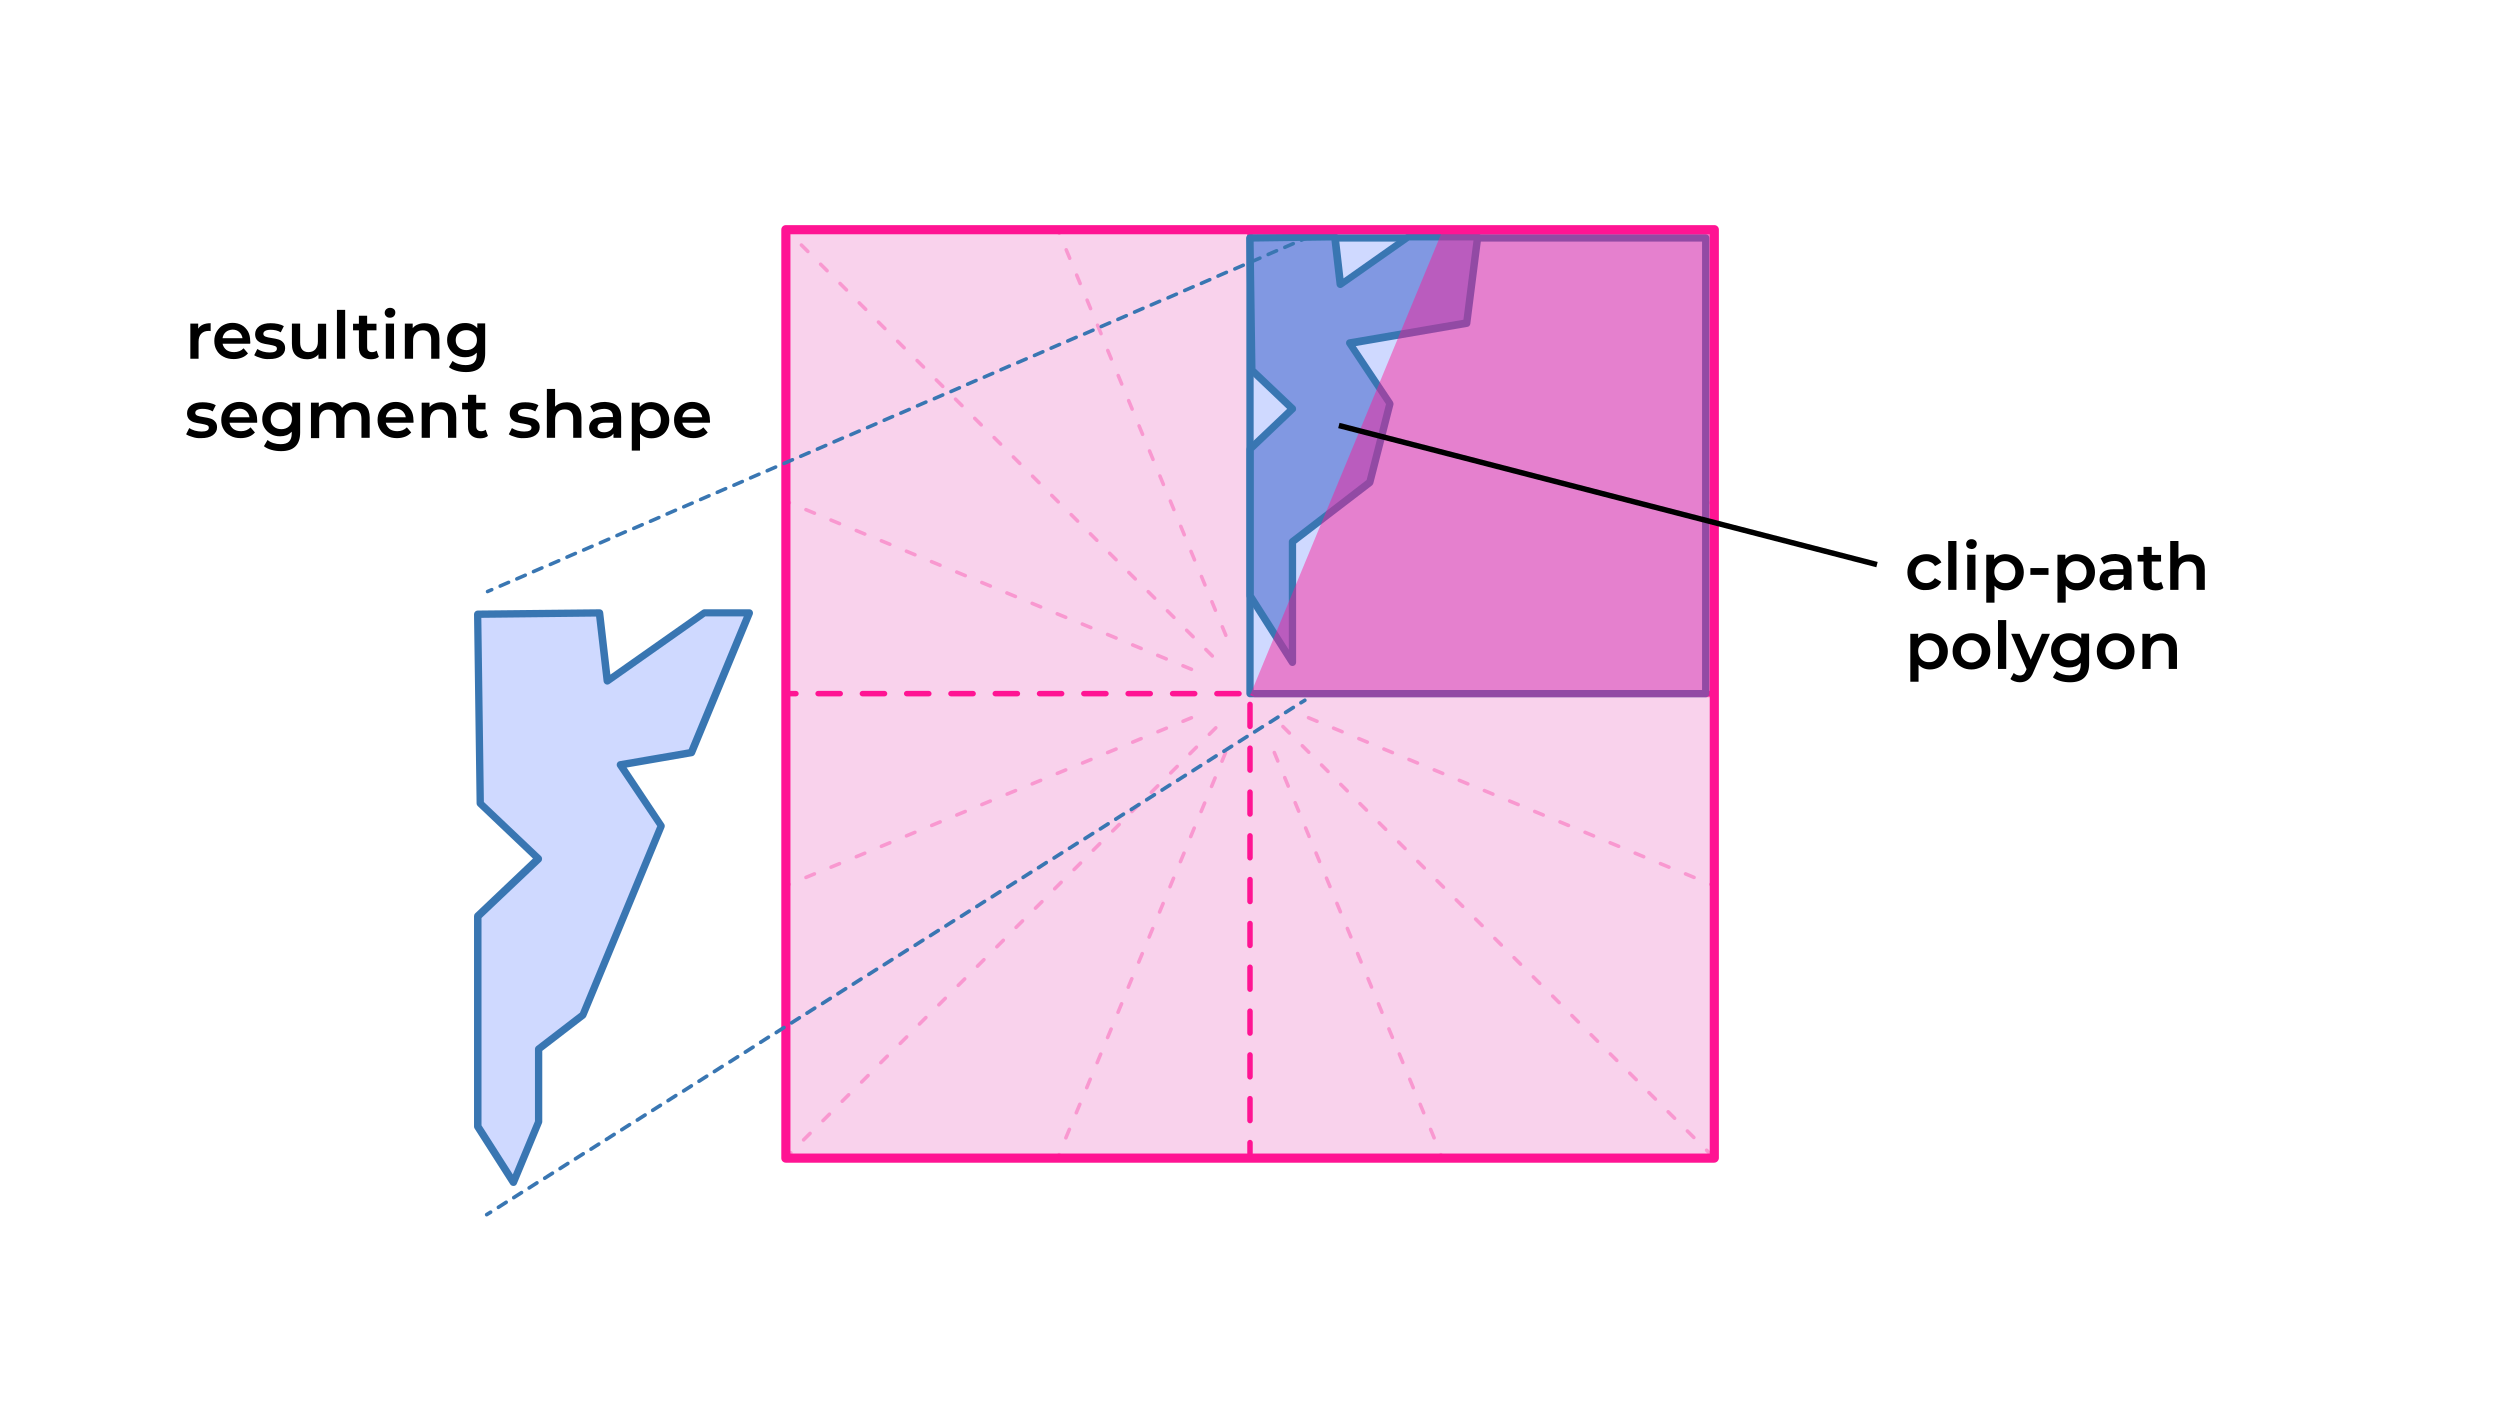 <svg xmlns="http://www.w3.org/2000/svg" viewBox="0 0 1366 768"><path d="M115.1 176.6v4.3c-.4-.1-.7-.1-1-.1-1.8 0-3.1.5-4.1 1.5-1 1-1.5 2.5-1.5 4.4v9.3H104v-19.2h4.3v2.8c1.2-2 3.5-3 6.8-3zM136.7 187.8h-15.1c.3 1.4 1 2.5 2.1 3.4 1.1.8 2.5 1.2 4.2 1.2 2.1 0 3.9-.7 5.2-2.1l2.4 2.8c-.9 1-2 1.8-3.3 2.3-1.3.5-2.8.8-4.5.8-2.1 0-4-.4-5.6-1.3-1.6-.8-2.9-2-3.7-3.5-.9-1.5-1.3-3.2-1.3-5.1 0-1.9.4-3.6 1.3-5.1.9-1.5 2-2.7 3.5-3.5 1.5-.8 3.2-1.3 5.1-1.3 1.9 0 3.5.4 5 1.2 1.5.8 2.6 2 3.5 3.5.8 1.5 1.2 3.2 1.2 5.2.1.5.1 1 0 1.5zm-13.3-6.4c-1 .9-1.6 2-1.8 3.4h10.9c-.2-1.4-.8-2.5-1.8-3.4-1-.9-2.2-1.3-3.7-1.3-1.4.1-2.6.5-3.6 1.3zM142.5 195.6c-1.5-.4-2.7-.9-3.6-1.5l1.7-3.4c.9.6 1.9 1 3.1 1.4 1.2.3 2.4.5 3.6.5 2.7 0 4-.7 4-2.1 0-.7-.3-1.1-1-1.4-.7-.3-1.8-.5-3.3-.8-1.6-.2-2.9-.5-3.9-.8-1-.3-1.9-.9-2.6-1.6-.7-.8-1.1-1.9-1.1-3.3 0-1.8.8-3.3 2.3-4.4 1.5-1.1 3.6-1.6 6.2-1.6 1.3 0 2.6.1 4 .4 1.3.3 2.4.7 3.2 1.2l-1.7 3.4c-1.6-1-3.5-1.4-5.5-1.4-1.3 0-2.3.2-3 .6-.7.4-1 .9-1 1.6 0 .7.4 1.2 1.1 1.5.7.3 1.9.6 3.4.8 1.5.2 2.8.5 3.8.8 1 .3 1.8.8 2.5 1.6.7.7 1.1 1.8 1.1 3.2 0 1.8-.8 3.2-2.3 4.3-1.6 1.1-3.7 1.6-6.4 1.6-1.6.1-3.2-.1-4.6-.6zM178.2 176.8V196H174v-2.4c-.7.9-1.6 1.5-2.7 2s-2.2.7-3.5.7c-2.6 0-4.6-.7-6.1-2.1-1.5-1.4-2.2-3.5-2.2-6.4v-11h4.5v10.4c0 1.7.4 3 1.2 3.9.8.9 1.9 1.3 3.3 1.3 1.6 0 2.9-.5 3.8-1.5.9-1 1.4-2.4 1.4-4.3v-9.7h4.5zM184.1 169.3h4.5V196h-4.5v-26.7zM207 195c-.5.4-1.2.8-1.9 1-.8.2-1.6.3-2.4.3-2.1 0-3.7-.6-4.9-1.7-1.2-1.1-1.7-2.7-1.7-4.8v-9.3h-3.2v-3.6h3.2v-4.4h4.5v4.4h5.1v3.6h-5.1v9.1c0 .9.2 1.7.7 2.1.5.5 1.1.7 2 .7 1 0 1.8-.3 2.5-.8l1.2 3.4zM211 172.8c-.6-.5-.8-1.2-.8-1.9s.3-1.4.8-1.9c.6-.5 1.2-.8 2.1-.8.8 0 1.5.2 2.1.7.6.5.8 1.1.8 1.9 0 .8-.3 1.5-.8 2s-1.2.8-2.1.8c-.9 0-1.6-.2-2.1-.8zm-.2 4h4.5V196h-4.5v-19.2zM237.9 178.7c1.5 1.4 2.2 3.5 2.2 6.3v11h-4.5v-10.4c0-1.7-.4-2.9-1.2-3.8s-1.9-1.3-3.4-1.3c-1.7 0-3 .5-3.9 1.5-1 1-1.4 2.4-1.4 4.3v9.7h-4.5v-19.2h4.3v2.5c.7-.9 1.7-1.6 2.8-2 1.1-.5 2.4-.7 3.8-.7 2.4 0 4.3.7 5.8 2.1zM265.1 176.8v16.3c0 6.8-3.5 10.2-10.4 10.2-1.8 0-3.6-.2-5.3-.7-1.7-.5-3-1.1-4.1-2l2-3.4c.8.7 1.9 1.3 3.2 1.7 1.3.4 2.6.6 3.9.6 2.1 0 3.7-.5 4.6-1.4 1-1 1.5-2.4 1.5-4.4v-1c-.8.8-1.7 1.5-2.8 1.9-1.1.4-2.3.6-3.6.6-1.8 0-3.5-.4-5-1.2-1.5-.8-2.6-1.9-3.5-3.3-.9-1.4-1.3-3-1.3-4.9 0-1.8.4-3.4 1.3-4.8s2-2.5 3.5-3.3c1.5-.8 3.1-1.2 5-1.2 1.4 0 2.7.2 3.8.7 1.1.5 2.1 1.2 2.9 2.1v-2.6h4.3zm-6.1 13c1.1-1 1.6-2.3 1.6-4 0-1.6-.5-2.9-1.6-3.9s-2.5-1.5-4.2-1.5c-1.7 0-3.1.5-4.2 1.5s-1.6 2.3-1.6 3.9.5 3 1.6 4 2.5 1.5 4.2 1.5c1.7 0 3.1-.5 4.2-1.5zM105.3 238.8c-1.5-.4-2.7-.9-3.6-1.5l1.7-3.4c.9.6 1.9 1 3.1 1.4 1.2.3 2.4.5 3.6.5 2.7 0 4-.7 4-2.1 0-.7-.3-1.1-1-1.4-.7-.3-1.8-.5-3.3-.8-1.6-.2-2.9-.5-3.9-.8-1-.3-1.9-.9-2.6-1.6-.7-.8-1.1-1.9-1.1-3.3 0-1.8.8-3.3 2.3-4.4 1.5-1.1 3.6-1.6 6.2-1.6 1.3 0 2.6.1 4 .4 1.3.3 2.4.7 3.2 1.2l-1.7 3.4c-1.6-1-3.5-1.4-5.5-1.4-1.3 0-2.3.2-3 .6-.7.4-1 .9-1 1.6 0 .7.4 1.2 1.1 1.5.7.3 1.9.6 3.4.8 1.5.2 2.8.5 3.8.8 1 .3 1.8.8 2.5 1.6.7.7 1.1 1.8 1.1 3.2 0 1.8-.8 3.2-2.3 4.3-1.6 1.1-3.7 1.6-6.4 1.6-1.6.1-3.1-.1-4.6-.6zM140.5 231h-15.1c.3 1.4 1 2.5 2.1 3.4 1.1.8 2.5 1.2 4.2 1.2 2.1 0 3.9-.7 5.2-2.1l2.4 2.8c-.9 1-2 1.8-3.3 2.3-1.3.5-2.8.8-4.5.8-2.1 0-4-.4-5.6-1.3-1.6-.8-2.9-2-3.7-3.5-.9-1.5-1.3-3.2-1.3-5.1 0-1.9.4-3.6 1.3-5.1.9-1.5 2-2.7 3.5-3.5 1.5-.8 3.2-1.3 5.1-1.3 1.9 0 3.5.4 5 1.2 1.5.8 2.6 2 3.5 3.5.8 1.5 1.2 3.2 1.2 5.2.1.5 0 1 0 1.5zm-13.3-6.4c-1 .9-1.6 2-1.8 3.4h10.9c-.2-1.4-.8-2.5-1.8-3.4-1-.9-2.2-1.3-3.7-1.3-1.4.1-2.6.5-3.6 1.3zM164 220v16.3c0 6.8-3.5 10.2-10.4 10.2-1.8 0-3.6-.2-5.3-.7-1.7-.5-3-1.1-4.1-2l2-3.4c.8.7 1.9 1.3 3.2 1.7 1.3.4 2.6.6 3.9.6 2.1 0 3.7-.5 4.6-1.4 1-1 1.5-2.4 1.5-4.4v-1c-.8.8-1.7 1.5-2.8 1.9-1.1.4-2.3.6-3.6.6-1.8 0-3.5-.4-4.9-1.2-1.5-.8-2.6-1.9-3.5-3.3-.9-1.4-1.3-3-1.3-4.9 0-1.8.4-3.4 1.3-4.8s2-2.5 3.5-3.3c1.5-.8 3.1-1.2 4.9-1.2 1.4 0 2.7.2 3.8.7 1.1.5 2.1 1.2 2.9 2.1V220h4.3zm-6.1 13c1.1-1 1.6-2.3 1.6-4 0-1.6-.5-2.9-1.6-3.9s-2.5-1.5-4.2-1.5c-1.7 0-3.1.5-4.2 1.5s-1.6 2.3-1.6 3.9.5 3 1.6 4 2.5 1.5 4.2 1.5c1.7 0 3.1-.5 4.2-1.5zM199.9 221.9c1.4 1.4 2.1 3.5 2.1 6.3v11h-4.5v-10.4c0-1.7-.4-2.9-1.1-3.8-.7-.9-1.8-1.3-3.2-1.3-1.5 0-2.7.5-3.6 1.5-.9 1-1.4 2.4-1.4 4.3v9.8h-4.5v-10.4c0-1.7-.4-2.9-1.1-3.8s-1.8-1.3-3.2-1.3c-1.5 0-2.8.5-3.7 1.5-.9 1-1.3 2.4-1.3 4.3v9.8h-4.5V220h4.3v2.4c.7-.9 1.6-1.5 2.7-2s2.3-.7 3.6-.7c1.4 0 2.7.3 3.8.8s2 1.3 2.6 2.4c.8-1 1.8-1.8 3.1-2.4 1.2-.6 2.6-.8 4.1-.8 2.4.1 4.4.8 5.8 2.2zM225.9 231h-15.1c.3 1.4 1 2.5 2.1 3.4 1.1.8 2.5 1.2 4.2 1.2 2.1 0 3.9-.7 5.2-2.1l2.4 2.8c-.9 1-2 1.8-3.3 2.3-1.3.5-2.8.8-4.5.8-2.1 0-4-.4-5.6-1.3-1.6-.8-2.9-2-3.7-3.5-.9-1.5-1.3-3.2-1.3-5.1 0-1.9.4-3.6 1.3-5.1.9-1.5 2-2.7 3.5-3.5 1.5-.8 3.2-1.3 5.1-1.3 1.9 0 3.5.4 5 1.2 1.5.8 2.6 2 3.5 3.5.8 1.5 1.2 3.2 1.2 5.2.1.5.1 1 0 1.5zm-13.3-6.4c-1 .9-1.6 2-1.8 3.4h10.9c-.2-1.4-.8-2.5-1.8-3.4-1-.9-2.2-1.3-3.7-1.3-1.3.1-2.6.5-3.6 1.3zM247.1 221.9c1.5 1.4 2.2 3.5 2.2 6.3v11h-4.5v-10.4c0-1.7-.4-2.9-1.2-3.8s-1.9-1.3-3.4-1.3c-1.7 0-3 .5-3.9 1.5-1 1-1.4 2.4-1.4 4.3v9.7h-4.5V220h4.3v2.5c.7-.9 1.7-1.6 2.8-2 1.1-.5 2.4-.7 3.8-.7 2.4 0 4.3.7 5.8 2.1zM266.6 238.2c-.5.4-1.2.8-1.9 1-.8.2-1.6.3-2.4.3-2.1 0-3.7-.6-4.9-1.7-1.2-1.1-1.7-2.7-1.7-4.8v-9.3h-3.2v-3.6h3.2v-4.4h4.5v4.4h5.1v3.6h-5.1v9.1c0 .9.2 1.7.7 2.1.5.5 1.1.7 2 .7 1 0 1.8-.3 2.5-.8l1.2 3.4zM281.6 238.8c-1.5-.4-2.7-.9-3.6-1.5l1.7-3.4c.9.6 1.9 1 3.1 1.4 1.2.3 2.4.5 3.6.5 2.7 0 4-.7 4-2.1 0-.7-.3-1.1-1-1.4-.7-.3-1.8-.5-3.3-.8-1.6-.2-2.9-.5-3.9-.8-1-.3-1.9-.9-2.6-1.6-.7-.8-1.1-1.9-1.1-3.3 0-1.8.8-3.3 2.3-4.4 1.5-1.1 3.6-1.6 6.2-1.6 1.3 0 2.6.1 4 .4 1.3.3 2.4.7 3.2 1.2l-1.7 3.4c-1.6-1-3.5-1.4-5.5-1.4-1.3 0-2.3.2-3 .6-.7.4-1 .9-1 1.6 0 .7.4 1.2 1.1 1.5.7.3 1.9.6 3.4.8 1.5.2 2.8.5 3.8.8 1 .3 1.8.8 2.5 1.6.7.7 1.1 1.8 1.1 3.2 0 1.8-.8 3.2-2.3 4.3-1.6 1.1-3.7 1.6-6.4 1.6-1.6.1-3.2-.1-4.6-.6zM315.5 221.9c1.5 1.4 2.2 3.5 2.2 6.3v11h-4.5v-10.4c0-1.7-.4-2.9-1.2-3.8s-1.9-1.3-3.4-1.3c-1.7 0-3 .5-3.9 1.5-1 1-1.4 2.4-1.4 4.3v9.7h-4.5v-26.7h4.5v9.7c.7-.8 1.7-1.4 2.8-1.8 1.1-.4 2.3-.6 3.7-.6 2.3 0 4.2.7 5.7 2.1zM337.2 221.8c1.5 1.4 2.2 3.4 2.2 6.1v11.3h-4.2v-2.3c-.6.8-1.3 1.5-2.4 1.9-1 .4-2.2.7-3.7.7-1.4 0-2.7-.2-3.8-.7-1.1-.5-1.9-1.2-2.5-2.1-.6-.9-.9-1.9-.9-3 0-1.7.6-3.1 1.9-4.2s3.3-1.6 6.1-1.6h5v-.3c0-1.3-.4-2.4-1.2-3.1-.8-.7-2-1.1-3.6-1.1-1.1 0-2.1.2-3.2.5-1 .3-1.9.8-2.6 1.4l-1.8-3.3c1-.8 2.2-1.4 3.6-1.8 1.4-.4 2.9-.6 4.5-.6 3 .2 5.1.8 6.6 2.2zm-4.1 13.6c.9-.5 1.5-1.3 1.9-2.2V231h-4.6c-2.6 0-3.9.9-3.9 2.6 0 .8.3 1.5 1 1.9.6.5 1.5.7 2.7.7 1.1 0 2.1-.3 2.9-.8zM360.9 221c1.5.8 2.6 2 3.5 3.5.8 1.5 1.3 3.2 1.3 5.1 0 1.9-.4 3.7-1.3 5.2-.8 1.5-2 2.7-3.5 3.5-1.5.8-3.1 1.2-5 1.2-2.6 0-4.6-.9-6.2-2.6v9.3h-4.5V220h4.3v2.5c.7-.9 1.7-1.6 2.8-2.1 1.1-.5 2.3-.7 3.6-.7 1.9.1 3.5.5 5 1.3zm-1.4 13c1.1-1.1 1.6-2.6 1.6-4.4 0-1.8-.5-3.3-1.6-4.4-1.1-1.1-2.4-1.7-4.1-1.7-1.1 0-2.1.2-2.9.7-.9.5-1.5 1.2-2.1 2.1-.5.9-.8 2-.8 3.2s.3 2.3.8 3.2c.5.9 1.2 1.6 2.1 2.1.9.5 1.8.7 2.9.7 1.7.1 3-.4 4.1-1.5zM387.9 231h-15.1c.3 1.4 1 2.5 2.1 3.4 1.1.8 2.5 1.2 4.2 1.2 2.1 0 3.9-.7 5.2-2.1l2.4 2.8c-.9 1-2 1.8-3.3 2.3-1.3.5-2.8.8-4.5.8-2.1 0-4-.4-5.6-1.3-1.6-.8-2.9-2-3.7-3.5-.9-1.5-1.3-3.2-1.3-5.1 0-1.9.4-3.6 1.3-5.1.9-1.5 2-2.7 3.5-3.5 1.5-.8 3.2-1.3 5.1-1.3 1.9 0 3.5.4 5 1.2 1.5.8 2.6 2 3.5 3.5.8 1.5 1.2 3.2 1.2 5.2.1.5.1 1 0 1.5zm-13.3-6.4c-1 .9-1.6 2-1.8 3.4h10.9c-.2-1.4-.8-2.5-1.8-3.4-1-.9-2.2-1.3-3.7-1.3-1.3.1-2.6.5-3.6 1.3z"/><g><path fill="#F9D2EC" d="M428.9 125.1H937v508.1H428.9z"/><path fill="#FF1493" d="M937.1 634.7H428.9c-.8 0-1.5-.7-1.5-1.5V125.1c0-.8.7-1.5 1.5-1.5H937c.8 0 1.5.7 1.5 1.5v508.1c.1.8-.6 1.5-1.4 1.5zm-506.7-3h505.1V126.6H430.4v505.1z"/><path fill="#F4B8DD" d="M428.9 484.2l508.2-210.5"/><path fill="#F998D0" d="M428.9 485.2c-.4 0-.8-.2-.9-.6-.2-.5 0-1.1.5-1.3l2.3-1c.5-.2 1.1 0 1.3.5.2.5 0 1.1-.5 1.3l-2.3 1c-.1.1-.2.1-.4.1zM440.4 480.4c-.4 0-.8-.2-.9-.6-.2-.5 0-1.1.5-1.3l4.6-1.9c.5-.2 1.1 0 1.3.5.2.5 0 1.1-.5 1.3l-4.6 1.9c-.1.1-.3.1-.4.1zm13.7-5.6c-.4 0-.8-.2-.9-.6-.2-.5 0-1.1.5-1.3l4.6-1.9c.5-.2 1.1 0 1.3.5.2.5 0 1.1-.5 1.3l-4.6 1.9c-.1 0-.2.1-.4.1zm13.8-5.7c-.4 0-.8-.2-.9-.6-.2-.5 0-1.1.5-1.3l4.6-1.9c.5-.2 1.1 0 1.3.5s0 1.1-.5 1.3l-4.6 1.9c-.2 0-.3.1-.4.1zm13.7-5.7c-.4 0-.8-.2-.9-.6-.2-.5 0-1.1.5-1.3l4.6-1.9c.5-.2 1.1 0 1.3.5s0 1.1-.5 1.3l-4.6 1.9c-.1.1-.3.1-.4.1zm13.7-5.7c-.4 0-.8-.2-.9-.6-.2-.5 0-1.1.5-1.3l4.6-1.9c.5-.2 1.1 0 1.3.5.2.5 0 1.1-.5 1.3l-4.6 1.9c-.1.1-.2.1-.4.1zm13.8-5.7c-.4 0-.8-.2-.9-.6-.2-.5 0-1.1.5-1.3l4.6-1.9c.5-.2 1.1 0 1.3.5.2.5 0 1.1-.5 1.3l-4.6 1.9c-.2.1-.3.1-.4.1zm13.7-5.7c-.4 0-.8-.2-.9-.6-.2-.5 0-1.1.5-1.3l4.6-1.9c.5-.2 1.1 0 1.3.5.2.5 0 1.1-.5 1.3l-4.6 1.9c-.1.1-.3.1-.4.1zm13.7-5.7c-.4 0-.8-.2-.9-.6-.2-.5 0-1.1.5-1.3l4.6-1.9c.5-.2 1.1 0 1.3.5.2.5 0 1.1-.5 1.3l-4.6 1.9c-.1.1-.2.1-.4.1zm13.8-5.7c-.4 0-.8-.2-.9-.6-.2-.5 0-1.1.5-1.3l4.6-1.9c.5-.2 1.1 0 1.3.5.2.5 0 1.1-.5 1.3l-4.6 1.9c-.2.1-.3.1-.4.1zm13.7-5.6c-.4 0-.8-.2-.9-.6-.2-.5 0-1.1.5-1.3l4.6-1.9c.5-.2 1.1 0 1.3.5.2.5 0 1.1-.5 1.3l-4.6 1.9c-.1 0-.3.1-.4.1zm13.7-5.7c-.4 0-.8-.2-.9-.6-.2-.5 0-1.1.5-1.3l4.6-1.9c.5-.2 1.1 0 1.3.5s0 1.1-.5 1.3l-4.6 1.9c-.1 0-.2.1-.4.1zm13.8-5.7c-.4 0-.8-.2-.9-.6-.2-.5 0-1.1.5-1.3l4.6-1.9c.5-.2 1.1 0 1.3.5.2.5 0 1.1-.5 1.3l-4.6 1.9c-.2.1-.3.1-.4.1zm13.7-5.7c-.4 0-.8-.2-.9-.6-.2-.5 0-1.1.5-1.3l4.6-1.9c.5-.2 1.1 0 1.3.5.2.5 0 1.1-.5 1.3l-4.6 1.9c-.2.1-.3.1-.4.1zm13.7-5.7c-.4 0-.8-.2-.9-.6-.2-.5 0-1.1.5-1.3l4.6-1.9c.5-.2 1.1 0 1.3.5.2.5 0 1.1-.5 1.3l-4.6 1.9c-.1.1-.3.1-.4.1zm13.8-5.7c-.4 0-.8-.2-.9-.6-.2-.5 0-1.1.5-1.3l4.6-1.9c.5-.2 1.1 0 1.3.5s0 1.1-.5 1.3l-4.6 1.9c-.2.1-.3.1-.4.1zm13.7-5.7c-.4 0-.8-.2-.9-.6-.2-.5 0-1.1.5-1.3l4.6-1.9c.5-.2 1.1 0 1.3.5.2.5 0 1.1-.5 1.3l-4.6 1.9c-.2.1-.3.1-.4.1zm27.4-11.3c-.4 0-.8-.2-.9-.6-.2-.5 0-1.1.5-1.3l4.6-1.9c.5-.2 1.1 0 1.3.5.2.5 0 1.1-.5 1.3l-4.6 1.9c-.1 0-.2.1-.4.1zm13.8-5.7c-.4 0-.8-.2-.9-.6-.2-.5 0-1.1.5-1.3l4.6-1.9c.5-.2 1.1 0 1.3.5s0 1.1-.5 1.3L688 378c-.2 0-.3.1-.4.1zm13.7-5.7c-.4 0-.8-.2-.9-.6-.2-.5 0-1.1.5-1.3l4.6-1.9c.5-.2 1.1 0 1.3.5.2.5 0 1.1-.5 1.3l-4.6 1.9c-.1.1-.3.1-.4.1zm13.7-5.7c-.4 0-.8-.2-.9-.6-.2-.5 0-1.1.5-1.3l4.6-1.9c.5-.2 1.1 0 1.3.5.2.5 0 1.1-.5 1.3l-4.6 1.9c-.1.1-.2.1-.4.1zm13.8-5.7c-.4 0-.8-.2-.9-.6-.2-.5 0-1.1.5-1.3l4.6-1.9c.5-.2 1.1 0 1.3.5.2.5 0 1.1-.5 1.3l-4.6 1.9c-.2.1-.3.1-.4.1zm13.7-5.7c-.4 0-.8-.2-.9-.6-.2-.5 0-1.1.5-1.3l4.6-1.9c.5-.2 1.1 0 1.3.5.2.5 0 1.1-.5 1.3l-4.6 1.9c-.1.1-.3.1-.4.1zm13.7-5.7c-.4 0-.8-.2-.9-.6-.2-.5 0-1.1.5-1.3l4.6-1.9c.5-.2 1.1 0 1.3.5s0 1.1-.5 1.3l-4.6 1.9c-.1.1-.2.1-.4.1zm13.8-5.7c-.4 0-.8-.2-.9-.6-.2-.5 0-1.1.5-1.3l4.6-1.9c.5-.2 1.1 0 1.3.5s0 1.1-.5 1.3l-4.6 1.9c-.2.1-.3.1-.4.1zm13.7-5.6c-.4 0-.8-.2-.9-.6-.2-.5 0-1.1.5-1.3l4.6-1.9c.5-.2 1.1 0 1.3.5.2.5 0 1.1-.5 1.3l-4.6 1.9c-.1 0-.3.1-.4.1zm13.7-5.7c-.4 0-.8-.2-.9-.6-.2-.5 0-1.1.5-1.3l4.6-1.9c.5-.2 1.1 0 1.3.5.2.5 0 1.1-.5 1.3l-4.6 1.9c-.1 0-.2.1-.4.1zm13.8-5.7c-.4 0-.8-.2-.9-.6-.2-.5 0-1.1.5-1.3l4.6-1.9c.5-.2 1.1 0 1.3.5.2.5 0 1.1-.5 1.3l-4.6 1.9c-.2.1-.3.1-.4.1zm13.7-5.7c-.4 0-.8-.2-.9-.6-.2-.5 0-1.1.5-1.3l4.6-1.9c.5-.2 1.1 0 1.3.5.2.5 0 1.1-.5 1.3l-4.6 1.9c-.2.1-.3.1-.4.1zm13.7-5.7c-.4 0-.8-.2-.9-.6-.2-.5 0-1.1.5-1.3l4.6-1.9c.5-.2 1.1 0 1.3.5s0 1.1-.5 1.3l-4.6 1.9c-.1.1-.2.1-.4.1zm13.8-5.7c-.4 0-.8-.2-.9-.6-.2-.5 0-1.1.5-1.3l4.6-1.9c.5-.2 1.1 0 1.3.5.2.5 0 1.1-.5 1.3l-4.6 1.9c-.2.1-.3.1-.4.1zm13.7-5.7c-.4 0-.8-.2-.9-.6-.2-.5 0-1.1.5-1.3l4.6-1.9c.5-.2 1.1 0 1.3.5.2.5 0 1.1-.5 1.3l-4.6 1.9c-.2.1-.3.1-.4.1zm13.7-5.7c-.4 0-.8-.2-.9-.6-.2-.5 0-1.1.5-1.3l4.6-1.9c.5-.2 1.1 0 1.3.5.2.5 0 1.1-.5 1.3l-4.6 1.9c-.1.1-.3.1-.4.1zm13.7-5.6c-.4 0-.8-.2-.9-.6-.2-.5 0-1.1.5-1.3l4.6-1.9c.5-.2 1.1 0 1.3.5s0 1.1-.5 1.3l-4.6 1.9c-.1 0-.2.1-.4.1zm13.8-5.7c-.4 0-.8-.2-.9-.6-.2-.5 0-1.1.5-1.3l4.6-1.9c.5-.2 1.1 0 1.3.5.2.5 0 1.1-.5 1.3l-4.6 1.9c-.2 0-.3.1-.4.1zm13.7-5.7c-.4 0-.8-.2-.9-.6-.2-.5 0-1.1.5-1.3l4.6-1.9c.5-.2 1.1 0 1.3.5.2.5 0 1.1-.5 1.3l-4.6 1.9c-.1.1-.3.1-.4.1zM934.7 275.7c-.4 0-.8-.2-.9-.6-.2-.5 0-1.1.5-1.3l2.3-1c.5-.2 1.1 0 1.3.5.2.5 0 1.1-.5 1.3l-2.3 1c-.1.1-.2.1-.4.1z"/><path fill="#F4B8DD" d="M430.3 631.7L937 125"/><path fill="#F998D0" d="M430.3 632.7c-.3 0-.5-.1-.7-.3-.4-.4-.4-1 0-1.4l1.8-1.8c.4-.4 1-.4 1.4 0s.4 1 0 1.4l-1.8 1.8c-.2.2-.4.3-.7.3zM439.1 623.8c-.3 0-.5-.1-.7-.3-.4-.4-.4-1 0-1.4l3.5-3.5c.4-.4 1-.4 1.4 0s.4 1 0 1.4l-3.5 3.5c-.2.3-.4.3-.7.3zm10.6-10.5c-.3 0-.5-.1-.7-.3-.4-.4-.4-1 0-1.4l3.5-3.5c.4-.4 1-.4 1.4 0s.4 1 0 1.4l-3.5 3.5c-.2.2-.5.3-.7.3zm10.5-10.6c-.3 0-.5-.1-.7-.3-.4-.4-.4-1 0-1.4l3.5-3.5c.4-.4 1-.4 1.4 0s.4 1 0 1.4l-3.5 3.5c-.2.2-.4.3-.7.3zm10.6-10.5c-.3 0-.5-.1-.7-.3-.4-.4-.4-1 0-1.4l3.5-3.5c.4-.4 1-.4 1.4 0s.4 1 0 1.4l-3.5 3.5c-.2.2-.5.3-.7.3zm10.5-10.6c-.3 0-.5-.1-.7-.3-.4-.4-.4-1 0-1.4l3.5-3.5c.4-.4 1-.4 1.4 0s.4 1 0 1.4l-3.5 3.5c-.2.2-.4.3-.7.3zm10.6-10.5c-.3 0-.5-.1-.7-.3-.4-.4-.4-1 0-1.4l3.5-3.5c.4-.4 1-.4 1.4 0s.4 1 0 1.4l-3.5 3.5c-.2.2-.5.3-.7.3zm10.5-10.6c-.3 0-.5-.1-.7-.3-.4-.4-.4-1 0-1.4l3.5-3.5c.4-.4 1-.4 1.4 0s.4 1 0 1.4l-3.5 3.5c-.1.2-.4.3-.7.3zM513 550c-.3 0-.5-.1-.7-.3-.4-.4-.4-1 0-1.4l3.5-3.5c.4-.4 1-.4 1.4 0s.4 1 0 1.4l-3.5 3.5c-.2.2-.4.3-.7.3zm10.6-10.6c-.3 0-.5-.1-.7-.3-.4-.4-.4-1 0-1.4l3.5-3.5c.4-.4 1-.4 1.4 0s.4 1 0 1.4l-3.5 3.5c-.2.2-.5.3-.7.3zm10.5-10.5c-.3 0-.5-.1-.7-.3-.4-.4-.4-1 0-1.4l3.5-3.5c.4-.4 1-.4 1.4 0s.4 1 0 1.4l-3.5 3.5c-.2.2-.4.3-.7.3zm10.6-10.6c-.3 0-.5-.1-.7-.3-.4-.4-.4-1 0-1.4l3.5-3.5c.4-.4 1-.4 1.4 0s.4 1 0 1.4l-3.5 3.5c-.2.2-.5.3-.7.3zm10.5-10.6c-.3 0-.5-.1-.7-.3-.4-.4-.4-1 0-1.4l3.5-3.5c.4-.4 1-.4 1.4 0s.4 1 0 1.4l-3.5 3.5c-.2.2-.4.3-.7.3zm10.6-10.5c-.3 0-.5-.1-.7-.3-.4-.4-.4-1 0-1.4l3.5-3.5c.4-.4 1-.4 1.4 0s.4 1 0 1.4l-3.5 3.5c-.2.2-.5.3-.7.3zm10.5-10.6c-.3 0-.5-.1-.7-.3-.4-.4-.4-1 0-1.4l3.5-3.5c.4-.4 1-.4 1.4 0s.4 1 0 1.4l-3.5 3.5c-.2.2-.4.3-.7.3zm10.6-10.5c-.3 0-.5-.1-.7-.3-.4-.4-.4-1 0-1.4l3.5-3.5c.4-.4 1-.4 1.4 0s.4 1 0 1.4l-3.5 3.5c-.2.2-.5.3-.7.3zm10.5-10.6c-.3 0-.5-.1-.7-.3-.4-.4-.4-1 0-1.4l3.5-3.5c.4-.4 1-.4 1.4 0s.4 1 0 1.4l-3.5 3.5c-.1.2-.4.3-.7.3zM608 455c-.3 0-.5-.1-.7-.3-.4-.4-.4-1 0-1.4l3.5-3.5c.4-.4 1-.4 1.4 0s.4 1 0 1.4l-3.5 3.5c-.2.2-.5.3-.7.3zm10.5-10.6c-.3 0-.5-.1-.7-.3-.4-.4-.4-1 0-1.4l3.5-3.5c.4-.4 1-.4 1.4 0s.4 1 0 1.4l-3.5 3.5c-.1.2-.4.3-.7.3zm10.6-10.5c-.3 0-.5-.1-.7-.3-.4-.4-.4-1 0-1.4l3.5-3.5c.4-.4 1-.4 1.4 0s.4 1 0 1.4l-3.5 3.5c-.2.2-.4.3-.7.3zm10.6-10.6c-.3 0-.5-.1-.7-.3-.4-.4-.4-1 0-1.4l3.5-3.5c.4-.4 1-.4 1.4 0s.4 1 0 1.4l-3.5 3.5c-.2.2-.5.3-.7.3zm10.5-10.5c-.3 0-.5-.1-.7-.3-.4-.4-.4-1 0-1.4l3.5-3.5c.4-.4 1-.4 1.4 0s.4 1 0 1.4l-3.5 3.5c-.2.2-.4.3-.7.3zm10.6-10.6c-.3 0-.5-.1-.7-.3-.4-.4-.4-1 0-1.4l3.5-3.5c.4-.4 1-.4 1.4 0s.4 1 0 1.4l-3.5 3.5c-.2.2-.5.3-.7.3zm10.5-10.6c-.3 0-.5-.1-.7-.3-.4-.4-.4-1 0-1.4l3.5-3.5c.4-.4 1-.4 1.4 0s.4 1 0 1.4l-3.5 3.5c-.2.2-.4.3-.7.3zm10.6-10.5c-.3 0-.5-.1-.7-.3-.4-.4-.4-1 0-1.4l3.5-3.5c.4-.4 1-.4 1.4 0s.4 1 0 1.4l-3.5 3.5c-.2.2-.5.3-.7.3zm10.5-10.6c-.3 0-.5-.1-.7-.3-.4-.4-.4-1 0-1.4l3.5-3.5c.4-.4 1-.4 1.4 0s.4 1 0 1.4l-3.5 3.5c-.2.2-.4.3-.7.3zM703 360c-.3 0-.5-.1-.7-.3-.4-.4-.4-1 0-1.4l3.5-3.5c.4-.4 1-.4 1.4 0s.4 1 0 1.4l-3.5 3.5c-.2.2-.5.3-.7.3zm10.5-10.6c-.3 0-.5-.1-.7-.3-.4-.4-.4-1 0-1.4l3.5-3.5c.4-.4 1-.4 1.4 0s.4 1 0 1.4l-3.5 3.5c-.1.2-.4.3-.7.3zm10.6-10.5c-.3 0-.5-.1-.7-.3-.4-.4-.4-1 0-1.4l3.5-3.5c.4-.4 1-.4 1.4 0 .4.4.4 1 0 1.4l-3.5 3.5c-.2.2-.4.3-.7.3zm10.6-10.6c-.3 0-.5-.1-.7-.3-.4-.4-.4-1 0-1.4l3.5-3.5c.4-.4 1-.4 1.4 0s.4 1 0 1.4l-3.5 3.5c-.2.2-.5.3-.7.3zm10.5-10.5c-.3 0-.5-.1-.7-.3-.4-.4-.4-1 0-1.4l3.5-3.5c.4-.4 1-.4 1.4 0s.4 1 0 1.4l-3.5 3.5c-.2.2-.4.3-.7.3zm10.6-10.6c-.3 0-.5-.1-.7-.3-.4-.4-.4-1 0-1.4l3.5-3.5c.4-.4 1-.4 1.4 0s.4 1 0 1.4l-3.5 3.5c-.2.2-.5.3-.7.3zm10.5-10.6c-.3 0-.5-.1-.7-.3-.4-.4-.4-1 0-1.4l3.5-3.5c.4-.4 1-.4 1.4 0 .4.4.4 1 0 1.4l-3.5 3.5c-.2.2-.4.3-.7.3zm10.6-10.5c-.3 0-.5-.1-.7-.3-.4-.4-.4-1 0-1.4l3.5-3.5c.4-.4 1-.4 1.4 0s.4 1 0 1.4l-3.5 3.5c-.2.2-.5.3-.7.3zm10.5-10.6c-.3 0-.5-.1-.7-.3-.4-.4-.4-1 0-1.4l3.5-3.5c.4-.4 1-.4 1.4 0s.4 1 0 1.4l-3.5 3.5c-.2.2-.4.3-.7.3zM798 265c-.3 0-.5-.1-.7-.3-.4-.4-.4-1 0-1.4l3.5-3.5c.4-.4 1-.4 1.4 0s.4 1 0 1.4l-3.5 3.5c-.2.2-.5.3-.7.3zm10.5-10.6c-.3 0-.5-.1-.7-.3-.4-.4-.4-1 0-1.4l3.5-3.5c.4-.4 1-.4 1.4 0s.4 1 0 1.4l-3.5 3.5c-.2.2-.4.3-.7.3zm10.6-10.5c-.3 0-.5-.1-.7-.3-.4-.4-.4-1 0-1.4l3.5-3.5c.4-.4 1-.4 1.4 0 .4.4.4 1 0 1.4l-3.5 3.5c-.2.2-.5.3-.7.3zm10.5-10.6c-.3 0-.5-.1-.7-.3-.4-.4-.4-1 0-1.4l3.5-3.5c.4-.4 1-.4 1.4 0s.4 1 0 1.4l-3.5 3.5c-.1.2-.4.3-.7.3zm10.6-10.5c-.3 0-.5-.1-.7-.3-.4-.4-.4-1 0-1.4l3.5-3.5c.4-.4 1-.4 1.4 0s.4 1 0 1.4l-3.5 3.5c-.2.2-.4.3-.7.3zm10.6-10.6c-.3 0-.5-.1-.7-.3-.4-.4-.4-1 0-1.4l3.5-3.5c.4-.4 1-.4 1.4 0s.4 1 0 1.4l-3.5 3.5c-.2.2-.5.3-.7.3zm10.5-10.5c-.3 0-.5-.1-.7-.3-.4-.4-.4-1 0-1.4l3.5-3.5c.4-.4 1-.4 1.4 0 .4.4.4 1 0 1.4l-3.5 3.5c-.2.2-.4.3-.7.3zm10.6-10.6c-.3 0-.5-.1-.7-.3-.4-.4-.4-1 0-1.4l3.5-3.5c.4-.4 1-.4 1.4 0 .4.4.4 1 0 1.4l-3.5 3.5c-.2.2-.5.3-.7.3zm10.5-10.6c-.3 0-.5-.1-.7-.3-.4-.4-.4-1 0-1.4l3.5-3.5c.4-.4 1-.4 1.4 0s.4 1 0 1.4l-3.5 3.5c-.2.2-.4.3-.7.3zM893 170c-.3 0-.5-.1-.7-.3-.4-.4-.4-1 0-1.4l3.5-3.5c.4-.4 1-.4 1.4 0s.4 1 0 1.4l-3.5 3.5c-.2.2-.5.3-.7.3zm10.5-10.6c-.3 0-.5-.1-.7-.3-.4-.4-.4-1 0-1.4l3.5-3.5c.4-.4 1-.4 1.4 0s.4 1 0 1.4l-3.5 3.5c-.2.2-.4.3-.7.3zm10.6-10.5c-.3 0-.5-.1-.7-.3-.4-.4-.4-1 0-1.4l3.5-3.5c.4-.4 1-.4 1.4 0 .4.4.4 1 0 1.4l-3.5 3.5c-.2.2-.5.3-.7.3zm10.5-10.6c-.3 0-.5-.1-.7-.3-.4-.4-.4-1 0-1.4l3.5-3.5c.4-.4 1-.4 1.4 0s.4 1 0 1.4l-3.5 3.5c-.1.2-.4.3-.7.3zM935.2 127.8c-.3 0-.5-.1-.7-.3-.4-.4-.4-1 0-1.4l1.8-1.8c.4-.4 1-.4 1.4 0s.4 1 0 1.4l-1.8 1.8c-.2.2-.4.3-.7.3z"/><g><path fill="#F4B8DD" d="M577.7 633.2L788 125.5"/><path fill="#F998D0" d="M577.7 634.2c-.1 0-.3 0-.4-.1-.5-.2-.8-.8-.5-1.3l1-2.3c.2-.5.8-.8 1.3-.5.5.2.8.8.5 1.3l-1 2.3c-.1.4-.5.6-.9.6zM582.4 622.7c-.1 0-.3 0-.4-.1-.5-.2-.8-.8-.5-1.3l1.9-4.6c.2-.5.8-.8 1.3-.5.5.2.8.8.5 1.3l-1.9 4.6c-.1.4-.5.6-.9.6zm5.7-13.7c-.1 0-.3 0-.4-.1-.5-.2-.8-.8-.5-1.3l1.9-4.6c.2-.5.8-.8 1.3-.5.5.2.8.8.5 1.3l-1.9 4.6c-.1.4-.5.6-.9.6zm5.7-13.7c-.1 0-.3 0-.4-.1-.5-.2-.8-.8-.5-1.3l1.9-4.6c.2-.5.8-.8 1.3-.5.5.2.8.8.5 1.3l-1.9 4.6c-.1.4-.5.6-.9.6zm5.7-13.7c-.1 0-.3 0-.4-.1-.5-.2-.8-.8-.5-1.3l1.9-4.6c.2-.5.8-.8 1.3-.5.5.2.8.8.5 1.3l-1.9 4.6c-.1.3-.5.6-.9.6zm5.7-13.7c-.1 0-.3 0-.4-.1-.5-.2-.8-.8-.5-1.3l1.9-4.6c.2-.5.8-.8 1.3-.5.5.2.8.8.5 1.3l-1.9 4.6c-.2.3-.5.6-.9.6zm5.7-13.8c-.1 0-.3 0-.4-.1-.5-.2-.8-.8-.5-1.3l1.9-4.6c.2-.5.8-.8 1.3-.5.5.2.8.8.5 1.3l-1.9 4.6c-.2.4-.6.6-.9.6zm5.6-13.7c-.1 0-.3 0-.4-.1-.5-.2-.8-.8-.5-1.3l1.9-4.6c.2-.5.8-.8 1.3-.5.5.2.8.8.5 1.3l-1.9 4.6c-.1.4-.5.6-.9.6zm5.7-13.7c-.1 0-.3 0-.4-.1-.5-.2-.8-.8-.5-1.3l1.9-4.6c.2-.5.8-.8 1.3-.5.5.2.8.8.5 1.3l-1.9 4.6c-.1.4-.5.6-.9.6zm5.7-13.7c-.1 0-.3 0-.4-.1-.5-.2-.8-.8-.5-1.3l1.9-4.6c.2-.5.8-.8 1.3-.5.5.2.8.8.5 1.3l-1.9 4.6c-.1.3-.5.6-.9.6zm5.7-13.7c-.1 0-.3 0-.4-.1-.5-.2-.8-.8-.5-1.3l1.9-4.6c.2-.5.8-.8 1.3-.5.5.2.8.8.5 1.3l-1.9 4.6c-.1.3-.5.6-.9.6zm5.7-13.8c-.1 0-.3 0-.4-.1-.5-.2-.8-.8-.5-1.3l1.9-4.6c.2-.5.8-.8 1.3-.5.5.2.8.8.5 1.3l-1.9 4.6c-.2.4-.5.6-.9.6zm5.7-13.7c-.1 0-.3 0-.4-.1-.5-.2-.8-.8-.5-1.3l1.9-4.6c.2-.5.8-.8 1.3-.5.5.2.8.8.5 1.3l-1.9 4.6c-.2.4-.6.6-.9.6zm5.6-13.7c-.1 0-.3 0-.4-.1-.5-.2-.8-.8-.5-1.3l1.9-4.6c.2-.5.8-.8 1.3-.5.5.2.8.8.5 1.3l-1.9 4.6c-.1.4-.5.6-.9.6zm5.7-13.7c-.1 0-.3 0-.4-.1-.5-.2-.8-.8-.5-1.3l1.9-4.6c.2-.5.8-.8 1.3-.5.5.2.8.8.5 1.3l-1.9 4.6c-.1.3-.5.6-.9.6zm5.7-13.7c-.1 0-.3 0-.4-.1-.5-.2-.8-.8-.5-1.3l1.9-4.6c.2-.5.8-.8 1.3-.5.5.2.8.8.5 1.3l-1.9 4.6c-.1.3-.5.6-.9.6zm5.7-13.8c-.1 0-.3 0-.4-.1-.5-.2-.8-.8-.5-1.3l1.9-4.6c.2-.5.8-.8 1.3-.5s.8.8.5 1.3l-1.9 4.6c-.1.4-.5.6-.9.6zm11.4-27.4c-.1 0-.3 0-.4-.1-.5-.2-.8-.8-.5-1.3l1.9-4.6c.2-.5.8-.8 1.3-.5.5.2.8.8.5 1.3l-1.9 4.6c-.2.4-.6.6-.9.6zm5.6-13.7c-.1 0-.3 0-.4-.1-.5-.2-.8-.8-.5-1.3l1.9-4.6c.2-.5.8-.8 1.3-.5.5.2.8.8.5 1.3l-1.9 4.6c-.1.3-.5.6-.9.6zm5.7-13.7c-.1 0-.3 0-.4-.1-.5-.2-.8-.8-.5-1.3l1.9-4.6c.2-.5.8-.8 1.3-.5.5.2.8.8.5 1.3l-1.9 4.6c-.1.3-.5.6-.9.6zm5.7-13.8c-.1 0-.3 0-.4-.1-.5-.2-.8-.8-.5-1.3l1.9-4.6c.2-.5.8-.8 1.3-.5.5.2.8.8.5 1.3l-1.9 4.6c-.1.4-.5.6-.9.6zm5.7-13.7c-.1 0-.3 0-.4-.1-.5-.2-.8-.8-.5-1.3l1.9-4.6c.2-.5.8-.8 1.3-.5.5.2.8.8.5 1.3l-1.9 4.6c-.2.4-.5.6-.9.6zm5.7-13.7c-.1 0-.3 0-.4-.1-.5-.2-.8-.8-.5-1.3l1.9-4.6c.2-.5.8-.8 1.3-.5.5.2.8.8.5 1.3l-1.9 4.6c-.2.4-.5.6-.9.6zm5.7-13.7c-.1 0-.3 0-.4-.1-.5-.2-.8-.8-.5-1.3l1.9-4.6c.2-.5.8-.8 1.3-.5.5.2.8.8.5 1.3l-1.9 4.6c-.2.3-.6.6-.9.6zm5.6-13.7c-.1 0-.3 0-.4-.1-.5-.2-.8-.8-.5-1.3l1.9-4.6c.2-.5.8-.8 1.3-.5.5.2.8.8.5 1.3l-1.9 4.6c-.1.3-.5.6-.9.6zm5.7-13.8c-.1 0-.3 0-.4-.1-.5-.2-.8-.8-.5-1.3l1.9-4.6c.2-.5.8-.8 1.3-.5.5.2.8.8.5 1.3l-1.9 4.6c-.1.4-.5.6-.9.6zm5.7-13.7c-.1 0-.3 0-.4-.1-.5-.2-.8-.8-.5-1.3l1.9-4.6c.2-.5.8-.8 1.3-.5.5.2.8.8.5 1.3l-1.9 4.6c-.1.4-.5.6-.9.6zm5.7-13.7c-.1 0-.3 0-.4-.1-.5-.2-.8-.8-.5-1.3l1.9-4.6c.2-.5.8-.8 1.3-.5.5.2.8.8.5 1.3l-1.9 4.6c-.2.4-.5.6-.9.6zm5.7-13.7c-.1 0-.3 0-.4-.1-.5-.2-.8-.8-.5-1.3l1.9-4.6c.2-.5.8-.8 1.3-.5.5.2.8.8.5 1.3l-1.9 4.6c-.2.3-.5.6-.9.6zm5.7-13.8c-.1 0-.3 0-.4-.1-.5-.2-.8-.8-.5-1.3l1.9-4.6c.2-.5.8-.8 1.3-.5.5.2.8.8.5 1.3l-1.9 4.6c-.2.4-.6.6-.9.6zm5.6-13.7c-.1 0-.3 0-.4-.1-.5-.2-.8-.8-.5-1.3l1.9-4.6c.2-.5.8-.8 1.3-.5.5.2.8.8.5 1.3l-1.9 4.6c-.1.4-.5.6-.9.6zm5.7-13.7c-.1 0-.3 0-.4-.1-.5-.2-.8-.8-.5-1.3l1.9-4.6c.2-.5.8-.8 1.3-.5.5.2.8.8.5 1.3l-1.9 4.6c-.1.4-.5.6-.9.6zm5.7-13.7c-.1 0-.3 0-.4-.1-.5-.2-.8-.8-.5-1.3l1.9-4.6c.2-.5.8-.8 1.3-.5.5.2.8.8.5 1.3l-1.9 4.6c-.1.4-.5.6-.9.6zM770 170c-.1 0-.3 0-.4-.1-.5-.2-.8-.8-.5-1.3l1.9-4.6c.2-.5.8-.8 1.3-.5.5.2.8.8.5 1.3l-1.9 4.6c-.2.3-.5.6-.9.6zm5.7-13.8c-.1 0-.3 0-.4-.1-.5-.2-.8-.8-.5-1.3l1.9-4.6c.2-.5.8-.8 1.3-.5.5.2.8.8.5 1.3l-1.9 4.6c-.2.4-.5.6-.9.6zm5.7-13.7c-.1 0-.3 0-.4-.1-.5-.2-.8-.8-.5-1.3l1.9-4.6c.2-.5.8-.8 1.3-.5.5.2.8.8.5 1.3l-1.9 4.6c-.2.4-.6.6-.9.6zM787 128.8c-.1 0-.3 0-.4-.1-.5-.2-.8-.8-.5-1.3l1-2.3c.2-.5.8-.8 1.3-.5.5.2.8.8.5 1.3l-1 2.3c-.1.4-.5.6-.9.6z"/></g><g><path fill="#F4B8DD" d="M788.3 633.2L577.8 125.1"/><path fill="#F998D0" d="M788.3 634.2c-.4 0-.8-.2-.9-.6l-1-2.3c-.2-.5 0-1.1.5-1.3.5-.2 1.1 0 1.3.5l1 2.3c.2.5 0 1.1-.5 1.3-.1.1-.3.1-.4.1zM783.6 622.7c-.4 0-.8-.2-.9-.6l-1.9-4.6c-.2-.5 0-1.1.5-1.3.5-.2 1.1 0 1.3.5l1.9 4.6c.2.5 0 1.1-.5 1.3-.2.1-.3.1-.4.1zm-5.7-13.7c-.4 0-.8-.2-.9-.6l-1.9-4.6c-.2-.5 0-1.1.5-1.3.5-.2 1.1 0 1.3.5l1.9 4.6c.2.5 0 1.1-.5 1.3-.2.1-.3.1-.4.1zm-5.7-13.7c-.4 0-.8-.2-.9-.6l-1.9-4.6c-.2-.5 0-1.1.5-1.3.5-.2 1.1 0 1.3.5l1.9 4.6c.2.5 0 1.1-.5 1.3-.2 0-.3.1-.4.1zm-5.7-13.8c-.4 0-.8-.2-.9-.6l-1.9-4.6c-.2-.5 0-1.1.5-1.3.5-.2 1.1 0 1.3.5l1.9 4.6c.2.5 0 1.1-.5 1.3-.1.1-.3.1-.4.1zm-5.7-13.7c-.4 0-.8-.2-.9-.6l-1.9-4.6c-.2-.5 0-1.1.5-1.3.5-.2 1.1 0 1.3.5l1.9 4.6c.2.5 0 1.1-.5 1.3-.1.1-.3.1-.4.1zm-5.7-13.7c-.4 0-.8-.2-.9-.6l-1.9-4.6c-.2-.5 0-1.1.5-1.3.5-.2 1.1 0 1.3.5l1.9 4.6c.2.5 0 1.1-.5 1.3-.1.1-.3.1-.4.1zm-5.7-13.8c-.4 0-.8-.2-.9-.6l-1.9-4.6c-.2-.5 0-1.1.5-1.3.5-.2 1.1 0 1.3.5l1.9 4.6c.2.5 0 1.1-.5 1.3-.1.1-.2.1-.4.1zm-5.7-13.7c-.4 0-.8-.2-.9-.6l-1.9-4.6c-.2-.5 0-1.1.5-1.3.5-.2 1.1 0 1.3.5l1.9 4.6c.2.5 0 1.1-.5 1.3-.1.1-.2.1-.4.1zm-5.6-13.7c-.4 0-.8-.2-.9-.6l-1.9-4.6c-.2-.5 0-1.1.5-1.3.5-.2 1.1 0 1.3.5l1.9 4.6c.2.5 0 1.1-.5 1.3-.2.1-.3.1-.4.1zm-5.7-13.7c-.4 0-.8-.2-.9-.6l-1.9-4.6c-.2-.5 0-1.1.5-1.3.5-.2 1.1 0 1.3.5l1.9 4.6c.2.5 0 1.1-.5 1.3-.2 0-.3.1-.4.1zm-5.7-13.8c-.4 0-.8-.2-.9-.6l-1.9-4.6c-.2-.5 0-1.1.5-1.3.5-.2 1.1 0 1.3.5l1.9 4.6c.2.5 0 1.1-.5 1.3-.2.1-.3.1-.4.1zm-5.7-13.7c-.4 0-.8-.2-.9-.6l-1.9-4.6c-.2-.5 0-1.1.5-1.3.5-.2 1.1 0 1.3.5l1.9 4.6c.2.5 0 1.1-.5 1.3-.1.1-.3.1-.4.1zm-5.7-13.7c-.4 0-.8-.2-.9-.6l-1.9-4.6c-.2-.5 0-1.1.5-1.3.5-.2 1.1 0 1.3.5l1.9 4.6c.2.5 0 1.1-.5 1.3-.1 0-.3.1-.4.1zm-5.7-13.8c-.4 0-.8-.2-.9-.6l-1.9-4.6c-.2-.5 0-1.1.5-1.3.5-.2 1.1 0 1.3.5l1.9 4.6c.2.5 0 1.1-.5 1.3-.1.1-.3.1-.4.1zm-5.7-13.7c-.4 0-.8-.2-.9-.6l-1.9-4.6c-.2-.5 0-1.1.5-1.3.5-.2 1.1 0 1.3.5l1.9 4.6c.2.5 0 1.1-.5 1.3-.1.1-.2.1-.4.1zm-5.7-13.7c-.4 0-.8-.2-.9-.6l-1.9-4.6c-.2-.5 0-1.1.5-1.3.5-.2 1.1 0 1.3.5l1.9 4.6c.2.5 0 1.1-.5 1.3-.1 0-.2.1-.4.1zm-11.3-27.5c-.4 0-.8-.2-.9-.6l-1.9-4.6c-.2-.5 0-1.1.5-1.3.5-.2 1.1 0 1.3.5l1.9 4.6c.2.5 0 1.1-.5 1.3-.2.1-.3.1-.4.1zm-5.7-13.7c-.4 0-.8-.2-.9-.6l-1.9-4.6c-.2-.5 0-1.1.5-1.3.5-.2 1.1 0 1.3.5l1.9 4.6c.2.5 0 1.1-.5 1.3-.2 0-.3.1-.4.1zm-11.4-27.5c-.4 0-.8-.2-.9-.6l-1.9-4.6c-.2-.5 0-1.1.5-1.3.5-.2 1.1 0 1.3.5l1.9 4.6c.2.5 0 1.1-.5 1.3-.1.1-.3.1-.4.1zm-5.7-13.7c-.4 0-.8-.2-.9-.6l-1.9-4.6c-.2-.5 0-1.1.5-1.3.5-.2 1.1 0 1.3.5l1.9 4.6c.2.5 0 1.1-.5 1.3-.1 0-.3.1-.4.1zm-5.7-13.8c-.4 0-.8-.2-.9-.6l-1.9-4.6c-.2-.5 0-1.1.5-1.3.5-.2 1.1 0 1.3.5l1.9 4.6c.2.5 0 1.1-.5 1.3-.1.1-.2.1-.4.1zm-5.7-13.7c-.4 0-.8-.2-.9-.6l-1.9-4.6c-.2-.5 0-1.1.5-1.3.5-.2 1.1 0 1.3.5l1.9 4.6c.2.5 0 1.1-.5 1.3-.1.1-.2.1-.4.1zm-5.6-13.7c-.4 0-.8-.2-.9-.6l-1.9-4.6c-.2-.5 0-1.1.5-1.3.5-.2 1.1 0 1.3.5l1.9 4.6c.2.5 0 1.1-.5 1.3-.2.1-.3.1-.4.1zm-5.7-13.8c-.4 0-.8-.2-.9-.6l-1.9-4.6c-.2-.5 0-1.1.5-1.3.5-.2 1.1 0 1.3.5l1.9 4.6c.2.5 0 1.1-.5 1.3-.2.1-.3.1-.4.1zm-5.7-13.7c-.4 0-.8-.2-.9-.6l-1.9-4.6c-.2-.5 0-1.1.5-1.3.5-.2 1.1 0 1.3.5l1.9 4.6c.2.5 0 1.1-.5 1.3-.2.1-.3.1-.4.1zM630 252c-.4 0-.8-.2-.9-.6l-1.9-4.6c-.2-.5 0-1.1.5-1.3.5-.2 1.1 0 1.3.5l1.9 4.6c.2.5 0 1.1-.5 1.3-.2.1-.3.1-.4.1zm-5.7-13.7c-.4 0-.8-.2-.9-.6l-1.9-4.6c-.2-.5 0-1.1.5-1.3.5-.2 1.1 0 1.3.5l1.9 4.6c.2.5 0 1.1-.5 1.3-.1 0-.3.1-.4.1zm-5.7-13.8c-.4 0-.8-.2-.9-.6l-1.9-4.6c-.2-.5 0-1.1.5-1.3.5-.2 1.1 0 1.3.5l1.9 4.6c.2.5 0 1.1-.5 1.3-.1.1-.3.1-.4.1zm-5.7-13.7c-.4 0-.8-.2-.9-.6l-1.9-4.6c-.2-.5 0-1.1.5-1.3.5-.2 1.1 0 1.3.5l1.9 4.6c.2.5 0 1.1-.5 1.3-.1.1-.2.1-.4.1zm-5.7-13.7c-.4 0-.8-.2-.9-.6l-1.9-4.6c-.2-.5 0-1.1.5-1.3.5-.2 1.1 0 1.3.5l1.9 4.6c.2.5 0 1.1-.5 1.3-.1 0-.2.1-.4.1zm-5.6-13.8c-.4 0-.8-.2-.9-.6l-1.9-4.6c-.2-.5 0-1.1.5-1.3.5-.2 1.1 0 1.3.5l1.9 4.6c.2.5 0 1.1-.5 1.3-.2.1-.3.1-.4.1zm-5.7-13.7c-.4 0-.8-.2-.9-.6l-1.9-4.6c-.2-.5 0-1.1.5-1.3.5-.2 1.1 0 1.3.5l1.9 4.6c.2.5 0 1.1-.5 1.3-.2.1-.3.1-.4.1zm-5.7-13.7c-.4 0-.8-.2-.9-.6l-1.9-4.6c-.2-.5 0-1.1.5-1.3.5-.2 1.1 0 1.3.5l1.9 4.6c.2.5 0 1.1-.5 1.3-.2 0-.3.1-.4.1zm-5.7-13.8c-.4 0-.8-.2-.9-.6l-1.9-4.6c-.2-.5 0-1.1.5-1.3.5-.2 1.1 0 1.3.5l1.9 4.6c.2.5 0 1.1-.5 1.3-.2.1-.3.1-.4.1zM578.8 128.4c-.4 0-.8-.2-.9-.6l-1-2.3c-.2-.5 0-1.1.5-1.3.5-.2 1.1 0 1.3.5l1 2.3c.2.5 0 1.1-.5 1.3-.1.1-.3.1-.4.1z"/></g><g><path fill="#F4B8DD" d="M934.3 630.3L429.1 125.1"/><path fill="#F998D0" d="M934.3 631.3c-.3 0-.5-.1-.7-.3l-1.8-1.8c-.4-.4-.4-1 0-1.4s1-.4 1.4 0l1.8 1.8c.4.4.4 1 0 1.4-.2.2-.4.3-.7.3zM925.5 622.5c-.3 0-.5-.1-.7-.3l-3.5-3.5c-.4-.4-.4-1 0-1.4s1-.4 1.4 0l3.5 3.5c.4.4.4 1 0 1.4-.1.2-.4.3-.7.3zM915 612c-.3 0-.5-.1-.7-.3l-3.5-3.5c-.4-.4-.4-1 0-1.4s1-.4 1.4 0l3.5 3.5c.4.4.4 1 0 1.4-.2.2-.4.3-.7.3zm-10.5-10.5c-.3 0-.5-.1-.7-.3l-3.5-3.5c-.4-.4-.4-1 0-1.4s1-.4 1.4 0l3.5 3.5c.4.4.4 1 0 1.4-.2.2-.5.3-.7.3zM894 590.9c-.3 0-.5-.1-.7-.3l-3.5-3.5c-.4-.4-.4-1 0-1.4s1-.4 1.4 0l3.5 3.5c.4.4.4 1 0 1.4-.2.2-.5.3-.7.3zm-10.6-10.5c-.3 0-.5-.1-.7-.3l-3.5-3.5c-.4-.4-.4-1 0-1.4s1-.4 1.4 0l3.5 3.5c.4.4.4 1 0 1.4-.1.2-.4.3-.7.3zm-10.5-10.5c-.3 0-.5-.1-.7-.3l-3.5-3.5c-.4-.4-.4-1 0-1.4s1-.4 1.4 0l3.5 3.5c.4.4.4 1 0 1.4-.2.2-.4.3-.7.3zm-10.5-10.5c-.3 0-.5-.1-.7-.3l-3.5-3.5c-.4-.4-.4-1 0-1.4s1-.4 1.4 0l3.5 3.5c.4.4.4 1 0 1.4-.2.2-.5.3-.7.3zm-10.5-10.6c-.3 0-.5-.1-.7-.3l-3.5-3.5c-.4-.4-.4-1 0-1.4s1-.4 1.4 0l3.5 3.5c.4.4.4 1 0 1.4-.2.2-.5.3-.7.3zm-10.6-10.5c-.3 0-.5-.1-.7-.3l-3.5-3.5c-.4-.4-.4-1 0-1.4s1-.4 1.4 0l3.5 3.5c.4.4.4 1 0 1.4-.1.2-.4.3-.7.3zm-10.5-10.5c-.3 0-.5-.1-.7-.3l-3.5-3.5c-.4-.4-.4-1 0-1.4s1-.4 1.4 0l3.5 3.5c.4.4.4 1 0 1.4-.2.2-.4.3-.7.3zm-10.5-10.5c-.3 0-.5-.1-.7-.3l-3.5-3.5c-.4-.4-.4-1 0-1.4s1-.4 1.4 0l3.5 3.5c.4.4.4 1 0 1.4-.2.2-.4.3-.7.3zm-10.5-10.6c-.3 0-.5-.1-.7-.3l-3.5-3.5c-.4-.4-.4-1 0-1.4s1-.4 1.4 0l3.5 3.5c.4.4.4 1 0 1.4-.2.2-.5.3-.7.3zm-10.6-10.5c-.3 0-.5-.1-.7-.3l-3.5-3.5c-.4-.4-.4-1 0-1.4s1-.4 1.4 0l3.5 3.5c.4.4.4 1 0 1.4-.1.2-.4.3-.7.3zm-10.5-10.5c-.3 0-.5-.1-.7-.3l-3.5-3.5c-.4-.4-.4-1 0-1.4s1-.4 1.4 0l3.5 3.5c.4.4.4 1 0 1.4-.2.2-.4.3-.7.3zm-10.5-10.5c-.3 0-.5-.1-.7-.3l-3.5-3.5c-.4-.4-.4-1 0-1.4s1-.4 1.4 0l3.5 3.5c.4.4.4 1 0 1.4-.2.2-.4.3-.7.3zm-10.5-10.6c-.3 0-.5-.1-.7-.3l-3.5-3.5c-.4-.4-.4-1 0-1.4s1-.4 1.4 0l3.5 3.5c.4.4.4 1 0 1.4-.2.2-.5.3-.7.3zm-10.6-10.5c-.3 0-.5-.1-.7-.3l-3.5-3.5c-.4-.4-.4-1 0-1.4s1-.4 1.4 0l3.5 3.5c.4.4.4 1 0 1.4-.1.2-.4.3-.7.3zm-10.5-10.5c-.3 0-.5-.1-.7-.3l-3.5-3.5c-.4-.4-.4-1 0-1.4s1-.4 1.4 0l3.5 3.5c.4.4.4 1 0 1.4-.2.2-.4.3-.7.3zm-10.5-10.5c-.3 0-.5-.1-.7-.3l-3.5-3.5c-.4-.4-.4-1 0-1.4s1-.4 1.4 0l3.5 3.5c.4.4.4 1 0 1.4-.2.2-.4.3-.7.3zm-10.5-10.6c-.3 0-.5-.1-.7-.3l-3.5-3.5c-.4-.4-.4-1 0-1.4s1-.4 1.4 0l3.5 3.5c.4.4.4 1 0 1.4-.2.2-.5.3-.7.3zM715.1 412c-.3 0-.5-.1-.7-.3l-3.5-3.5c-.4-.4-.4-1 0-1.4s1-.4 1.4 0l3.5 3.5c.4.4.4 1 0 1.4-.2.2-.5.3-.7.3zm-10.6-10.5c-.3 0-.5-.1-.7-.3l-3.5-3.5c-.4-.4-.4-1 0-1.4s1-.4 1.4 0l3.5 3.5c.4.4.4 1 0 1.4-.2.2-.4.3-.7.3zM694 391c-.3 0-.5-.1-.7-.3l-3.5-3.5c-.4-.4-.4-1 0-1.4s1-.4 1.4 0l3.5 3.5c.4.4.4 1 0 1.4-.2.2-.4.3-.7.3zm-10.5-10.6c-.3 0-.5-.1-.7-.3l-3.5-3.5c-.4-.4-.4-1 0-1.4s1-.4 1.4 0l3.5 3.5c.4.4.4 1 0 1.4-.2.2-.5.3-.7.3zM673 369.9c-.3 0-.5-.1-.7-.3l-3.5-3.5c-.4-.4-.4-1 0-1.4.4-.4 1-.4 1.4 0l3.5 3.5c.4.4.4 1 0 1.4-.2.2-.5.3-.7.3zm-10.6-10.5c-.3 0-.5-.1-.7-.3l-3.5-3.5c-.4-.4-.4-1 0-1.4s1-.4 1.4 0l3.5 3.5c.4.4.4 1 0 1.4-.2.2-.4.3-.7.3zm-10.5-10.5c-.3 0-.5-.1-.7-.3l-3.5-3.5c-.4-.4-.4-1 0-1.4s1-.4 1.4 0l3.5 3.5c.4.4.4 1 0 1.4-.2.2-.4.3-.7.3zm-10.5-10.6c-.3 0-.5-.1-.7-.3l-3.5-3.5c-.4-.4-.4-1 0-1.4s1-.4 1.4 0l3.5 3.5c.4.4.4 1 0 1.4-.2.2-.5.3-.7.3zm-10.5-10.5c-.3 0-.5-.1-.7-.3l-3.5-3.5c-.4-.4-.4-1 0-1.4s1-.4 1.4 0l3.5 3.5c.4.4.4 1 0 1.4-.2.2-.5.3-.7.3zm-10.6-10.5c-.3 0-.5-.1-.7-.3l-3.5-3.5c-.4-.4-.4-1 0-1.4s1-.4 1.4 0l3.5 3.5c.4.4.4 1 0 1.4-.2.2-.4.3-.7.3zm-10.5-10.5c-.3 0-.5-.1-.7-.3l-3.5-3.5c-.4-.4-.4-1 0-1.4s1-.4 1.4 0l3.5 3.5c.4.4.4 1 0 1.4-.2.2-.4.3-.7.3zm-10.5-10.6c-.3 0-.5-.1-.7-.3l-3.5-3.5c-.4-.4-.4-1 0-1.4s1-.4 1.4 0l3.5 3.5c.4.4.4 1 0 1.4-.2.3-.5.3-.7.3zm-10.5-10.5c-.3 0-.5-.1-.7-.3l-3.5-3.5c-.4-.4-.4-1 0-1.4s1-.4 1.4 0l3.5 3.5c.4.4.4 1 0 1.4-.2.2-.5.3-.7.3zm-10.6-10.5c-.3 0-.5-.1-.7-.3l-3.5-3.5c-.4-.4-.4-1 0-1.4.4-.4 1-.4 1.4 0l3.5 3.5c.4.4.4 1 0 1.4-.2.2-.4.3-.7.3zm-10.5-10.5c-.3 0-.5-.1-.7-.3l-3.5-3.5c-.4-.4-.4-1 0-1.4s1-.4 1.4 0l3.5 3.5c.4.4.4 1 0 1.4-.2.2-.4.3-.7.3zm-10.5-10.5c-.3 0-.5-.1-.7-.3l-3.5-3.5c-.4-.4-.4-1 0-1.4s1-.4 1.4 0l3.5 3.5c.4.4.4 1 0 1.4-.2.2-.5.3-.7.3zm-10.5-10.6c-.3 0-.5-.1-.7-.3l-3.5-3.5c-.4-.4-.4-1 0-1.4s1-.4 1.4 0l3.5 3.5c.4.4.4 1 0 1.4-.2.2-.5.3-.7.3zm-10.6-10.5c-.3 0-.5-.1-.7-.3l-3.5-3.5c-.4-.4-.4-1 0-1.4s1-.4 1.4 0l3.5 3.5c.4.4.4 1 0 1.4-.1.2-.4.3-.7.3zm-10.5-10.5c-.3 0-.5-.1-.7-.3l-3.5-3.5c-.4-.4-.4-1 0-1.4s1-.4 1.4 0l3.5 3.5c.4.4.4 1 0 1.4-.2.2-.4.3-.7.3zm-10.5-10.5c-.3 0-.5-.1-.7-.3l-3.5-3.5c-.4-.4-.4-1 0-1.4s1-.4 1.4 0l3.5 3.5c.4.4.4 1 0 1.4-.2.2-.5.3-.7.3zm-10.5-10.6c-.3 0-.5-.1-.7-.3l-3.5-3.5c-.4-.4-.4-1 0-1.4s1-.4 1.4 0l3.5 3.5c.4.4.4 1 0 1.4-.2.2-.5.3-.7.3zM494 191c-.3 0-.5-.1-.7-.3l-3.5-3.5c-.4-.4-.4-1 0-1.4s1-.4 1.4 0l3.5 3.5c.4.4.4 1 0 1.4-.1.2-.4.3-.7.3zm-10.5-10.5c-.3 0-.5-.1-.7-.3l-3.5-3.5c-.4-.4-.4-1 0-1.4.4-.4 1-.4 1.4 0l3.5 3.5c.4.4.4 1 0 1.4-.2.2-.4.3-.7.3zM473 170c-.3 0-.5-.1-.7-.3l-3.5-3.5c-.4-.4-.4-1 0-1.4s1-.4 1.4 0l3.5 3.5c.4.4.4 1 0 1.4-.2.2-.5.3-.7.3zm-10.5-10.6c-.3 0-.5-.1-.7-.3l-3.5-3.5c-.4-.4-.4-1 0-1.4s1-.4 1.4 0l3.5 3.5c.4.4.4 1 0 1.4-.2.2-.5.3-.7.3zm-10.6-10.5c-.3 0-.5-.1-.7-.3l-3.5-3.5c-.4-.4-.4-1 0-1.4s1-.4 1.4 0l3.5 3.5c.4.4.4 1 0 1.4-.1.2-.4.3-.7.3zm-10.5-10.5c-.3 0-.5-.1-.7-.3l-3.5-3.5c-.4-.4-.4-1 0-1.4s1-.4 1.4 0l3.5 3.5c.4.4.4 1 0 1.4-.2.2-.4.3-.7.3zM430.9 127.9c-.3 0-.5-.1-.7-.3l-1.8-1.8c-.4-.4-.4-1 0-1.4.4-.4 1-.4 1.4 0l1.8 1.8c.4.4.4 1 0 1.4-.2.2-.4.3-.7.3z"/></g><g><path fill="#F4B8DD" d="M937.1 484.2L428.9 273.7"/><path fill="#F998D0" d="M937.1 485.2c-.1 0-.3 0-.4-.1l-2.3-1c-.5-.2-.8-.8-.5-1.3.2-.5.8-.8 1.3-.5l2.3 1c.5.2.8.8.5 1.3-.2.4-.6.6-.9.6zM925.6 480.4c-.1 0-.3 0-.4-.1l-4.6-1.9c-.5-.2-.8-.8-.5-1.3s.8-.8 1.3-.5l4.6 1.9c.5.2.8.8.5 1.3-.1.4-.5.6-.9.6zm-13.7-5.6c-.1 0-.3 0-.4-.1l-4.6-1.9c-.5-.2-.8-.8-.5-1.3.2-.5.8-.8 1.3-.5l4.6 1.9c.5.2.8.8.5 1.3-.2.3-.5.6-.9.6zm-13.8-5.7c-.1 0-.3 0-.4-.1l-4.6-1.9c-.5-.2-.8-.8-.5-1.3.2-.5.8-.8 1.3-.5l4.6 1.9c.5.2.8.8.5 1.3-.1.3-.5.6-.9.6zm-13.7-5.7c-.1 0-.3 0-.4-.1l-4.6-1.9c-.5-.2-.8-.8-.5-1.3s.8-.8 1.3-.5l4.6 1.9c.5.2.8.8.5 1.3-.1.4-.5.6-.9.6zm-13.7-5.7c-.1 0-.3 0-.4-.1l-4.6-1.9c-.5-.2-.8-.8-.5-1.3s.8-.8 1.3-.5l4.6 1.9c.5.2.8.8.5 1.3-.2.4-.5.6-.9.6zm-13.8-5.7c-.1 0-.3 0-.4-.1L852 450c-.5-.2-.8-.8-.5-1.3s.8-.8 1.3-.5l4.6 1.9c.5.2.8.8.5 1.3-.2.4-.6.6-1 .6zm-13.7-5.7c-.1 0-.3 0-.4-.1l-4.6-1.9c-.5-.2-.8-.8-.5-1.3.2-.5.8-.8 1.3-.5l4.6 1.9c.5.2.8.8.5 1.3-.1.4-.5.6-.9.6zm-13.7-5.7c-.1 0-.3 0-.4-.1l-4.6-1.9c-.5-.2-.8-.8-.5-1.3.2-.5.8-.8 1.3-.5l4.6 1.9c.5.2.8.8.5 1.3-.2.4-.5.6-.9.6zm-13.8-5.7c-.1 0-.3 0-.4-.1l-4.6-1.9c-.5-.2-.8-.8-.5-1.3.2-.5.8-.8 1.3-.5l4.6 1.9c.5.2.8.8.5 1.3-.1.4-.5.6-.9.6zm-13.7-5.6c-.1 0-.3 0-.4-.1l-4.6-1.9c-.5-.2-.8-.8-.5-1.3.2-.5.8-.8 1.3-.5l4.6 1.9c.5.2.8.8.5 1.3-.1.3-.5.6-.9.6zm-13.7-5.7c-.1 0-.3 0-.4-.1l-4.6-1.9c-.5-.2-.8-.8-.5-1.3s.8-.8 1.3-.5l4.6 1.9c.5.2.8.8.5 1.3-.2.3-.5.6-.9.6zm-13.8-5.7c-.1 0-.3 0-.4-.1l-4.6-1.9c-.5-.2-.8-.8-.5-1.3.2-.5.8-.8 1.3-.5l4.6 1.9c.5.2.8.8.5 1.3-.1.3-.5.6-.9.6zm-13.7-5.7c-.1 0-.3 0-.4-.1l-4.6-1.9c-.5-.2-.8-.8-.5-1.3.2-.5.8-.8 1.3-.5l4.6 1.9c.5.2.8.8.5 1.3-.1.4-.5.6-.9.6zm-13.7-5.7c-.1 0-.3 0-.4-.1l-4.6-1.9c-.5-.2-.8-.8-.5-1.3s.8-.8 1.3-.5l4.6 1.9c.5.2.8.8.5 1.3-.2.4-.5.6-.9.6zm-13.8-5.7c-.1 0-.3 0-.4-.1l-4.6-1.9c-.5-.2-.8-.8-.5-1.3.2-.5.8-.8 1.3-.5l4.6 1.9c.5.2.8.8.5 1.3-.1.4-.5.6-.9.6zm-13.7-5.7c-.1 0-.3 0-.4-.1l-4.6-1.9c-.5-.2-.8-.8-.5-1.3.2-.5.8-.8 1.3-.5l4.6 1.9c.5.2.8.8.5 1.3-.1.4-.5.6-.9.6zm-27.4-11.3c-.1 0-.3 0-.4-.1l-4.6-1.9c-.5-.2-.8-.8-.5-1.3.2-.5.8-.8 1.3-.5l4.6 1.9c.5.2.8.8.5 1.3-.2.3-.6.6-.9.6zm-13.8-5.7c-.1 0-.3 0-.4-.1l-4.6-1.9c-.5-.2-.8-.8-.5-1.3.2-.5.8-.8 1.3-.5l4.6 1.9c.5.2.8.8.5 1.3-.1.3-.5.6-.9.6zM651 366.7c-.1 0-.3 0-.4-.1l-4.6-1.9c-.5-.2-.8-.8-.5-1.3.2-.5.8-.8 1.3-.5l4.6 1.9c.5.2.8.8.5 1.3-.2.4-.5.6-.9.6zm-13.8-5.7c-.1 0-.3 0-.4-.1l-4.6-1.9c-.5-.2-.8-.8-.5-1.3.2-.5.8-.8 1.3-.5l4.6 1.9c.5.2.8.8.5 1.3-.1.4-.5.6-.9.6zm-13.7-5.7c-.1 0-.3 0-.4-.1l-4.6-1.9c-.5-.2-.8-.8-.5-1.3s.8-.8 1.3-.5l4.6 1.9c.5.2.8.8.5 1.3-.1.4-.5.6-.9.6zm-13.7-5.7c-.1 0-.3 0-.4-.1l-4.6-1.9c-.5-.2-.8-.8-.5-1.3s.8-.8 1.3-.5l4.6 1.9c.5.2.8.8.5 1.3-.2.4-.5.6-.9.6zm-13.8-5.7c-.1 0-.3 0-.4-.1l-4.6-1.9c-.5-.2-.8-.8-.5-1.3.2-.5.8-.8 1.3-.5l4.6 1.9c.5.2.8.8.5 1.3-.1.4-.5.6-.9.6zm-13.7-5.6c-.1 0-.3 0-.4-.1l-4.6-1.9c-.5-.2-.8-.8-.5-1.3.2-.5.8-.8 1.3-.5l4.6 1.9c.5.2.8.8.5 1.3-.1.3-.5.6-.9.6zm-13.7-5.7c-.1 0-.3 0-.4-.1l-4.6-1.9c-.5-.2-.8-.8-.5-1.3.2-.5.8-.8 1.3-.5l4.6 1.9c.5.2.8.8.5 1.3-.2.3-.5.6-.9.6zm-13.8-5.7c-.1 0-.3 0-.4-.1l-4.6-1.9c-.5-.2-.8-.8-.5-1.3s.8-.8 1.3-.5l4.6 1.9c.5.2.8.8.5 1.3-.1.3-.5.6-.9.6zm-13.7-5.7c-.1 0-.3 0-.4-.1l-4.6-1.9c-.5-.2-.8-.8-.5-1.3.2-.5.8-.8 1.3-.5l4.6 1.9c.5.2.8.8.5 1.3-.1.4-.5.6-.9.6zm-13.7-5.7c-.1 0-.3 0-.4-.1l-4.6-1.9c-.5-.2-.8-.8-.5-1.3.2-.5.8-.8 1.3-.5l4.6 1.9c.5.2.8.8.5 1.3-.2.4-.5.6-.9.6zm-13.8-5.7c-.1 0-.3 0-.4-.1l-4.6-1.9c-.5-.2-.8-.8-.5-1.3.2-.5.8-.8 1.3-.5l4.6 1.9c.5.2.8.8.5 1.3-.1.4-.5.6-.9.6zm-13.7-5.7c-.1 0-.3 0-.4-.1l-4.6-1.9c-.5-.2-.8-.8-.5-1.3.2-.5.8-.8 1.3-.5l4.6 1.9c.5.2.8.8.5 1.3-.1.4-.5.6-.9.6zm-13.7-5.7c-.1 0-.3 0-.4-.1l-4.6-1.9c-.5-.2-.8-.8-.5-1.3s.8-.8 1.3-.5l4.6 1.9c.5.2.8.8.5 1.3-.2.4-.5.6-.9.6zm-13.7-5.6c-.1 0-.3 0-.4-.1l-4.6-1.9c-.5-.2-.8-.8-.5-1.3s.8-.8 1.3-.5l4.6 1.9c.5.2.8.8.5 1.3-.2.3-.6.6-.9.6zm-13.8-5.7c-.1 0-.3 0-.4-.1l-4.6-1.9c-.5-.2-.8-.8-.5-1.3.2-.5.8-.8 1.3-.5l4.6 1.9c.5.2.8.8.5 1.3-.1.3-.5.6-.9.6zm-13.7-5.7c-.1 0-.3 0-.4-.1l-4.6-1.9c-.5-.2-.8-.8-.5-1.3s.8-.8 1.3-.5l4.6 1.9c.5.2.8.8.5 1.3-.1.3-.5.6-.9.6zM431.3 275.7c-.1 0-.3 0-.4-.1l-2.3-1c-.5-.2-.8-.8-.5-1.3.2-.5.8-.8 1.3-.5l2.3 1c.5.2.8.8.5 1.3-.2.4-.6.6-.9.6z"/></g><g><circle cx="683" cy="379" r="23.2" fill="#F9D2EC"/><path fill="#FF1493" d="M434.9 380.5h-6c-.8 0-1.5-.7-1.5-1.5s.7-1.5 1.5-1.5h6c.8 0 1.5.7 1.5 1.5s-.6 1.5-1.5 1.5zM919 380.5h-12.1c-.8 0-1.5-.7-1.5-1.5s.7-1.5 1.5-1.5H919c.8 0 1.5.7 1.5 1.5s-.7 1.5-1.5 1.5zm-24.2 0h-12.1c-.8 0-1.5-.7-1.5-1.5s.7-1.5 1.5-1.5h12.1c.8 0 1.5.7 1.5 1.5s-.7 1.5-1.5 1.5zm-24.2 0h-12.1c-.8 0-1.5-.7-1.5-1.5s.7-1.5 1.5-1.5h12.1c.8 0 1.5.7 1.5 1.5s-.7 1.5-1.5 1.5zm-24.2 0h-12.1c-.8 0-1.5-.7-1.5-1.5s.7-1.5 1.5-1.5h12.1c.8 0 1.5.7 1.5 1.5s-.7 1.5-1.5 1.5zm-24.2 0h-12.1c-.8 0-1.5-.7-1.5-1.5s.7-1.5 1.5-1.5h12.1c.8 0 1.5.7 1.5 1.5s-.7 1.5-1.5 1.5zm-24.2 0h-12.1c-.8 0-1.5-.7-1.5-1.5s.7-1.5 1.5-1.5H798c.8 0 1.5.7 1.5 1.5s-.7 1.5-1.5 1.5zm-24.2 0h-12.1c-.8 0-1.5-.7-1.5-1.5s.7-1.5 1.5-1.5h12.1c.8 0 1.5.7 1.5 1.5s-.7 1.5-1.5 1.5zm-24.2 0h-12.1c-.8 0-1.5-.7-1.5-1.5s.7-1.5 1.5-1.5h12.1c.8 0 1.5.7 1.5 1.5s-.7 1.5-1.5 1.5zm-24.2 0h-12.1c-.8 0-1.5-.7-1.5-1.5s.7-1.5 1.5-1.5h12.1c.8 0 1.5.7 1.5 1.5s-.7 1.5-1.5 1.5zm-24.2 0H689c-.8 0-1.5-.7-1.5-1.5s.7-1.5 1.5-1.5h12.1c.8 0 1.5.7 1.5 1.5s-.6 1.5-1.4 1.5zm-24.2 0h-12.1c-.8 0-1.5-.7-1.5-1.5s.7-1.5 1.5-1.5H677c.8 0 1.5.7 1.5 1.5s-.7 1.5-1.5 1.5zm-24.2 0h-12.1c-.8 0-1.5-.7-1.5-1.5s.7-1.5 1.5-1.5h12.1c.8 0 1.5.7 1.5 1.5s-.7 1.5-1.5 1.5zm-24.3 0h-12.1c-.8 0-1.5-.7-1.5-1.5s.7-1.5 1.5-1.5h12.1c.8 0 1.5.7 1.5 1.5s-.6 1.5-1.5 1.5zm-24.2 0h-12.1c-.8 0-1.5-.7-1.5-1.5s.7-1.5 1.5-1.5h12.1c.8 0 1.5.7 1.5 1.5s-.6 1.5-1.5 1.5zm-24.2 0H568c-.8 0-1.5-.7-1.5-1.5s.7-1.5 1.5-1.5h12.1c.8 0 1.5.7 1.5 1.5s-.6 1.5-1.5 1.5zm-24.2 0h-12.1c-.8 0-1.5-.7-1.5-1.5s.7-1.5 1.5-1.5h12.1c.8 0 1.5.7 1.5 1.5s-.6 1.5-1.5 1.5zm-24.2 0h-12.1c-.8 0-1.5-.7-1.5-1.5s.7-1.5 1.5-1.5h12.1c.8 0 1.5.7 1.5 1.5s-.6 1.5-1.5 1.5zm-24.2 0h-12.1c-.8 0-1.5-.7-1.5-1.5s.7-1.5 1.5-1.5h12.1c.8 0 1.5.7 1.5 1.5s-.6 1.5-1.5 1.5zm-24.2 0h-12.1c-.8 0-1.5-.7-1.5-1.5s.7-1.5 1.5-1.5h12.1c.8 0 1.5.7 1.5 1.5s-.6 1.5-1.5 1.5zm-24.2 0H447c-.8 0-1.5-.7-1.5-1.5s.7-1.5 1.5-1.5h12.1c.8 0 1.5.7 1.5 1.5s-.6 1.5-1.5 1.5zM937.1 380.5h-6c-.8 0-1.5-.7-1.5-1.5s.7-1.5 1.5-1.5h6c.8 0 1.5.7 1.5 1.5s-.7 1.5-1.5 1.5z"/><g><path fill="#F4B8DD" d="M683 630.3V127.6"/><path fill="#FF1493" d="M683 631.8c-.8 0-1.5-.7-1.5-1.5v-6c0-.8.7-1.5 1.5-1.5s1.5.7 1.5 1.5v6c0 .8-.7 1.5-1.5 1.5zM683 613.8c-.8 0-1.5-.7-1.5-1.5v-12c0-.8.7-1.5 1.5-1.5s1.5.7 1.5 1.5v12c0 .8-.7 1.5-1.5 1.5zm0-23.9c-.8 0-1.5-.7-1.5-1.5v-12c0-.8.7-1.5 1.5-1.5s1.5.7 1.5 1.5v12c0 .8-.7 1.5-1.5 1.5zm0-23.9c-.8 0-1.5-.7-1.5-1.5v-12c0-.8.7-1.5 1.5-1.5s1.5.7 1.5 1.5v12c0 .8-.7 1.5-1.5 1.5zm0-24c-.8 0-1.5-.7-1.5-1.5v-12c0-.8.7-1.5 1.5-1.5s1.5.7 1.5 1.5v12c0 .8-.7 1.5-1.5 1.5zm0-23.9c-.8 0-1.5-.7-1.5-1.5v-12c0-.8.7-1.5 1.5-1.5s1.5.7 1.5 1.5v12c0 .8-.7 1.5-1.5 1.5zm0-24c-.8 0-1.5-.7-1.5-1.5v-12c0-.8.7-1.5 1.5-1.5s1.5.7 1.5 1.5v12c0 .9-.7 1.5-1.5 1.5zm0-23.9c-.8 0-1.5-.7-1.5-1.5v-12c0-.8.7-1.5 1.5-1.5s1.5.7 1.5 1.5v12c0 .8-.7 1.5-1.5 1.5zm0-23.9c-.8 0-1.5-.7-1.5-1.5v-12c0-.8.7-1.5 1.5-1.5s1.5.7 1.5 1.5v12c0 .8-.7 1.5-1.5 1.5zm0-24c-.8 0-1.5-.7-1.5-1.5v-12c0-.8.7-1.5 1.5-1.5s1.5.7 1.5 1.5v12c0 .9-.7 1.5-1.5 1.5zm0-23.9c-.8 0-1.5-.7-1.5-1.5v-12c0-.8.7-1.5 1.5-1.5s1.5.7 1.5 1.5v12c0 .8-.7 1.5-1.5 1.5zm0-23.9c-.8 0-1.5-.7-1.5-1.5v-12c0-.8.7-1.5 1.5-1.5s1.5.7 1.5 1.5v12c0 .8-.7 1.5-1.5 1.5zm0-24c-.8 0-1.5-.7-1.5-1.5v-12c0-.8.7-1.5 1.5-1.5s1.5.7 1.5 1.5v12c0 .9-.7 1.5-1.5 1.5zm0-23.9c-.8 0-1.5-.7-1.5-1.5v-12c0-.8.7-1.5 1.5-1.5s1.5.7 1.5 1.5v12c0 .8-.7 1.5-1.5 1.5zm0-23.9c-.8 0-1.5-.7-1.5-1.5v-12c0-.8.7-1.5 1.5-1.5s1.5.7 1.5 1.5v12c0 .8-.7 1.5-1.5 1.5zm0-24c-.8 0-1.5-.7-1.5-1.5v-12c0-.8.7-1.5 1.5-1.5s1.5.7 1.5 1.5v12c0 .9-.7 1.5-1.5 1.5zm0-23.9c-.8 0-1.5-.7-1.5-1.5v-12c0-.8.7-1.5 1.5-1.5s1.5.7 1.5 1.5v12c0 .8-.7 1.5-1.5 1.5zm0-23.9c-.8 0-1.5-.7-1.5-1.5v-12c0-.8.7-1.5 1.5-1.5s1.5.7 1.5 1.5v12c0 .8-.7 1.5-1.5 1.5zm0-24c-.8 0-1.5-.7-1.5-1.5v-12c0-.8.7-1.5 1.5-1.5s1.5.7 1.5 1.5v12c0 .9-.7 1.5-1.5 1.5zm0-23.9c-.8 0-1.5-.7-1.5-1.5v-12c0-.8.7-1.5 1.5-1.5s1.5.7 1.5 1.5v12c0 .8-.7 1.5-1.5 1.5zm0-23.9c-.8 0-1.5-.7-1.5-1.5v-12c0-.8.7-1.5 1.5-1.5s1.5.7 1.5 1.5v12c0 .8-.7 1.5-1.5 1.5zM683 135.1c-.8 0-1.5-.7-1.5-1.5v-6c0-.8.7-1.5 1.5-1.5s1.5.7 1.5 1.5v6c0 .9-.7 1.5-1.5 1.5z"/></g></g><g><path fill="#CFD9FF" d="M683 130h249v249H683z"/><path fill="#3976B2" d="M932 381H683c-1.1 0-2-.9-2-2V130c0-1.1.9-2 2-2h249c1.1 0 2 .9 2 2v249c0 1.1-.9 2-2 2zm-247-4h245V132H685v245z"/></g><g><path fill="#8198E2" d="M729.5 129.5l3 26 37-26h38l-6 47-64 11 22 33-11 43-42.3 32.5v65.9l-23.1-36.3v-80.3l23.1-21.9-22.2-21.2-1-72.2z"/><path fill="#3976B2" d="M706.2 363.9c-.7 0-1.3-.3-1.7-.9l-23.1-36.3c-.2-.3-.3-.7-.3-1.1v-80.2c0-.5.2-1.1.6-1.5l21.6-20.5-20.7-19.7c-.4-.4-.6-.9-.6-1.4l-1-72.2c0-.5.2-1 .6-1.4.4-.4.9-.6 1.4-.6l46.5-.5c1 0 1.9.8 2 1.8l2.6 22.7 34.2-24.1c.3-.2.7-.4 1.1-.4h38c.6 0 1.1.2 1.5.7s.6 1 .5 1.6l-6 47c-.1.9-.8 1.6-1.6 1.7l-61 10.5 20.3 30.4c.3.5.4 1.1.3 1.6l-11 43c-.1.4-.4.8-.7 1.1L708.2 297v64.9c0 .9-.6 1.7-1.4 1.9-.2.1-.4.1-.6.1zM685.1 325l19.1 30v-59c0-.6.3-1.2.8-1.6l41.7-32.1 10.6-41.5-21.5-32.3c-.4-.6-.4-1.3-.2-1.9.3-.6.8-1.1 1.5-1.2l62.5-10.7 5.5-43.3H770L733.5 157c-.6.4-1.3.5-2 .2-.6-.3-1.1-.9-1.2-1.6l-2.8-24.2-42.5.6 1 69.4 21.6 20.5c.4.4.6.9.6 1.5s-.2 1.1-.6 1.4l-22.5 21.4V325z"/></g><g><path fill="#FF1493" d="M683 379l1 1h1.5l-2.5-1z"/><path fill="#FF1493" d="M936.9 126H788.2L683 380l2.5 1H937V126z" opacity=".45"/></g><g><path fill="#FF1493" d="M936.6 635.3H429.4c-1.4 0-2.5-1.1-2.5-2.5V125.5c0-1.4 1.1-2.5 2.5-2.5h507.3c1.4 0 2.5 1.1 2.5 2.5v507.3c-.1 1.4-1.2 2.5-2.6 2.5zm-504.7-5h502.3V128H431.9v502.3z"/></g><g><path fill="#CFD9FF" d="M294.2 469.2l-33.1 31.4v114.9l19.4 30.5 13.7-33v-39.8l24.2-18.7 42.8-103.3-22.2-33.4 38.8-6.6 31.6-76.4h-24.6l-53 37.2-4.3-37.2-66.6.7 1.5 103.5z"/><path fill="#3976B2" d="M280.5 648c-.7 0-1.3-.3-1.7-.9l-19.5-30.5c-.2-.3-.3-.7-.3-1.1V500.6c0-.5.2-1.1.6-1.5l31.6-30-30.2-28.7c-.4-.4-.6-.9-.6-1.4L259 335.6c0-.5.2-1 .6-1.4.4-.4.9-.6 1.4-.6l66.6-.7c1.1 0 1.9.8 2 1.8l3.9 33.9 50.2-35.3c.3-.2.7-.4 1.1-.4h24.6c.7 0 1.3.3 1.7.9.4.6.4 1.3.2 1.9L379.7 412c-.3.6-.8 1.1-1.5 1.2l-35.8 6.2 20.5 30.8c.4.6.4 1.3.2 1.9l-42.8 103.3c-.1.3-.4.6-.6.8l-23.4 18V613c0 .3-.1.5-.2.8l-13.7 33c-.3.7-.9 1.2-1.7 1.2h-.2zm-17.4-33.1l17.1 26.8 12.1-29.1v-39.4c0-.6.3-1.2.8-1.6l23.8-18.3 42.2-101.9-21.8-32.4c-.4-.6-.4-1.3-.2-1.9.3-.6.8-1.1 1.5-1.2l37.7-6.5 30.1-72.6h-21L333 373.7c-.6.4-1.3.5-2 .2-.6-.3-1.1-.9-1.2-1.6l-4.1-35.4-62.7.7 1.4 100.6 31.2 29.6c.4.4.6.9.6 1.5 0 .5-.2 1.1-.6 1.5l-32.5 30.8v113.3z"/></g><g><path fill="#3976B2" d="M266.4 324.2c-.4 0-.8-.2-.9-.6-.2-.5 0-1.1.5-1.3l2.3-1c.5-.2 1.1 0 1.3.5.2.5 0 1.1-.5 1.3l-2.3 1c-.1 0-.2.1-.4.1zM273.3 321.2c-.4 0-.8-.2-.9-.6-.2-.5 0-1.1.5-1.3l4.6-2c.5-.2 1.1 0 1.3.5.2.5 0 1.1-.5 1.3l-4.6 2c-.1.1-.3.1-.4.1zm9.1-3.9c-.4 0-.8-.2-.9-.6-.2-.5 0-1.1.5-1.3l4.6-2c.5-.2 1.1 0 1.3.5.2.5 0 1.1-.5 1.3l-4.6 2c-.1 0-.3.1-.4.1zm9.1-4c-.4 0-.8-.2-.9-.6-.2-.5 0-1.1.5-1.3l4.6-2c.5-.2 1.1 0 1.3.5s0 1.1-.5 1.3l-4.6 2c-.1.1-.2.1-.4.1zm9.2-3.9c-.4 0-.8-.2-.9-.6-.2-.5 0-1.1.5-1.3l4.6-2c.5-.2 1.1 0 1.3.5.2.5 0 1.1-.5 1.3l-4.6 2c-.2.1-.3.1-.4.1zm9.1-4c-.4 0-.8-.2-.9-.6-.2-.5 0-1.1.5-1.3l4.6-2c.5-.2 1.1 0 1.3.5.2.5 0 1.1-.5 1.3l-4.6 2c-.2.1-.3.1-.4.1zm9.1-3.9c-.4 0-.8-.2-.9-.6-.2-.5 0-1.1.5-1.3l4.6-2c.5-.2 1.1 0 1.3.5.2.5 0 1.1-.5 1.3l-4.6 2c-.1.1-.3.1-.4.1zm9.1-3.9c-.4 0-.8-.2-.9-.6-.2-.5 0-1.1.5-1.3l4.6-2c.5-.2 1.1 0 1.3.5.2.5 0 1.1-.5 1.3l-4.6 2c-.1 0-.2.1-.4.1zm9.1-4c-.4 0-.8-.2-.9-.6-.2-.5 0-1.1.5-1.3l4.6-2c.5-.2 1.1 0 1.3.5s0 1.1-.5 1.3l-4.6 2c-.1.1-.2.1-.4.1zm9.2-3.9c-.4 0-.8-.2-.9-.6-.2-.5 0-1.1.5-1.3l4.6-2c.5-.2 1.1 0 1.3.5s0 1.1-.5 1.3l-4.6 2c-.2.1-.3.1-.4.1zm9.1-3.9c-.4 0-.8-.2-.9-.6-.2-.5 0-1.1.5-1.3l4.6-2c.5-.2 1.1 0 1.3.5.2.5 0 1.1-.5 1.3l-4.6 2c-.1 0-.3.1-.4.1zm9.1-4c-.4 0-.8-.2-.9-.6-.2-.5 0-1.1.5-1.3l4.6-2c.5-.2 1.1 0 1.3.5.2.5 0 1.1-.5 1.3l-4.6 2c-.1.1-.3.1-.4.1zm9.1-3.9c-.4 0-.8-.2-.9-.6-.2-.5 0-1.1.5-1.3l4.6-2c.5-.2 1.1 0 1.3.5.2.5 0 1.1-.5 1.3l-4.6 2c-.1 0-.2.1-.4.1zm9.2-4c-.4 0-.8-.2-.9-.6-.2-.5 0-1.1.5-1.3l4.6-2c.5-.2 1.1 0 1.3.5.2.5 0 1.1-.5 1.3l-4.6 2c-.2.1-.3.1-.4.1zm9.1-3.9c-.4 0-.8-.2-.9-.6-.2-.5 0-1.1.5-1.3l4.6-2c.5-.2 1.1 0 1.3.5.2.5 0 1.1-.5 1.3l-4.6 2c-.2.1-.3.1-.4.1zm9.1-3.9c-.4 0-.8-.2-.9-.6-.2-.5 0-1.1.5-1.3l4.6-2c.5-.2 1.1 0 1.3.5.2.5 0 1.1-.5 1.3l-4.6 2c-.1 0-.3.1-.4.1zm9.1-4c-.4 0-.8-.2-.9-.6-.2-.5 0-1.1.5-1.3l4.6-2c.5-.2 1.1 0 1.3.5.2.5 0 1.1-.5 1.3l-4.6 2c-.1.1-.2.1-.4.1zm9.1-3.9c-.4 0-.8-.2-.9-.6-.2-.5 0-1.1.5-1.3l4.6-2c.5-.2 1.1 0 1.3.5.2.5 0 1.1-.5 1.3l-4.6 2c-.1.1-.2.1-.4.1zm9.2-4c-.4 0-.8-.2-.9-.6-.2-.5 0-1.1.5-1.3l4.6-2c.5-.2 1.1 0 1.3.5.2.5 0 1.1-.5 1.3l-4.6 2c-.2.1-.3.1-.4.1zm9.1-3.9c-.4 0-.8-.2-.9-.6-.2-.5 0-1.1.5-1.3l4.6-2c.5-.2 1.1 0 1.3.5.2.5 0 1.1-.5 1.3l-4.6 2c-.1.1-.3.1-.4.1zm9.1-3.9c-.4 0-.8-.2-.9-.6-.2-.5 0-1.1.5-1.3l4.6-2c.5-.2 1.1 0 1.3.5.2.5 0 1.1-.5 1.3l-4.6 2c-.1 0-.3.1-.4.1zm9.1-4c-.4 0-.8-.2-.9-.6-.2-.5 0-1.1.5-1.3l4.6-2c.5-.2 1.1 0 1.3.5s0 1.1-.5 1.3l-4.6 2c-.1.1-.2.1-.4.1zm9.2-3.9c-.4 0-.8-.2-.9-.6-.2-.5 0-1.1.5-1.3l4.6-2c.5-.2 1.1 0 1.3.5.2.5 0 1.1-.5 1.3l-4.6 2c-.2.1-.3.1-.4.1zm9.1-3.9c-.4 0-.8-.2-.9-.6-.2-.5 0-1.1.5-1.3l4.6-2c.5-.2 1.1 0 1.3.5.2.5 0 1.1-.5 1.3l-4.6 2c-.2 0-.3.1-.4.1zm9.1-4c-.4 0-.8-.2-.9-.6-.2-.5 0-1.1.5-1.3l4.6-2c.5-.2 1.1 0 1.3.5.2.5 0 1.1-.5 1.3l-4.6 2c-.1.1-.3.1-.4.1zm9.1-3.9c-.4 0-.8-.2-.9-.6-.2-.5 0-1.1.5-1.3l4.6-2c.5-.2 1.1 0 1.3.5.2.5 0 1.1-.5 1.3l-4.6 2c-.1 0-.3.1-.4.1zm9.1-4c-.4 0-.8-.2-.9-.6-.2-.5 0-1.1.5-1.3l4.6-2c.5-.2 1.1 0 1.3.5.2.5 0 1.1-.5 1.3l-4.6 2c-.1.1-.2.1-.4.1zm9.2-3.9c-.4 0-.8-.2-.9-.6-.2-.5 0-1.1.5-1.3l4.6-2c.5-.2 1.1 0 1.3.5.2.5 0 1.1-.5 1.3l-4.6 2c-.2.1-.3.1-.4.1zm9.1-3.9c-.4 0-.8-.2-.9-.6-.2-.5 0-1.1.5-1.3l4.6-2c.5-.2 1.1 0 1.3.5.2.5 0 1.1-.5 1.3l-4.6 2c-.2 0-.3.1-.4.1zm9.1-4c-.4 0-.8-.2-.9-.6-.2-.5 0-1.1.5-1.3l4.6-2c.5-.2 1.1 0 1.3.5.2.5 0 1.1-.5 1.3l-4.6 2c-.1.1-.3.1-.4.1zm9.1-3.9c-.4 0-.8-.2-.9-.6-.2-.5 0-1.1.5-1.3l4.6-2c.5-.2 1.1 0 1.3.5.2.5 0 1.1-.5 1.3l-4.6 2c-.1.1-.2.1-.4.1zm9.1-4c-.4 0-.8-.2-.9-.6-.2-.5 0-1.1.5-1.3l4.6-2c.5-.2 1.1 0 1.3.5.2.5 0 1.1-.5 1.3l-4.6 2c-.1.1-.2.1-.4.1zm9.2-3.9c-.4 0-.8-.2-.9-.6-.2-.5 0-1.1.5-1.3l4.6-2c.5-.2 1.1 0 1.3.5.2.5 0 1.1-.5 1.3l-4.6 2c-.2.1-.3.1-.4.1zm9.1-3.9c-.4 0-.8-.2-.9-.6-.2-.5 0-1.1.5-1.3l4.6-2c.5-.2 1.1 0 1.3.5.2.5 0 1.1-.5 1.3l-4.6 2c-.1 0-.3.1-.4.1zm9.1-4c-.4 0-.8-.2-.9-.6-.2-.5 0-1.1.5-1.3l4.6-2c.5-.2 1.1 0 1.3.5.2.5 0 1.1-.5 1.3l-4.6 2c-.1.1-.3.1-.4.1zm9.1-3.9c-.4 0-.8-.2-.9-.6-.2-.5 0-1.1.5-1.3l4.6-2c.5-.2 1.1 0 1.3.5.2.5 0 1.1-.5 1.3l-4.6 2c-.1.1-.2.1-.4.1zm9.2-3.9c-.4 0-.8-.2-.9-.6-.2-.5 0-1.1.5-1.3l4.6-2c.5-.2 1.1 0 1.3.5.2.5 0 1.1-.5 1.3l-4.6 2c-.2 0-.3.1-.4.1zm9.1-4c-.4 0-.8-.2-.9-.6-.2-.5 0-1.1.5-1.3l4.6-2c.5-.2 1.1 0 1.3.5.2.5 0 1.1-.5 1.3l-4.6 2c-.2.1-.3.1-.4.1zm9.1-3.9c-.4 0-.8-.2-.9-.6-.2-.5 0-1.1.5-1.3l4.6-2c.5-.2 1.1 0 1.3.5.2.5 0 1.1-.5 1.3l-4.6 2c-.1 0-.3.1-.4.1zm9.1-4c-.4 0-.8-.2-.9-.6-.2-.5 0-1.1.5-1.3l4.6-2c.5-.2 1.1 0 1.3.5.2.5 0 1.1-.5 1.3l-4.6 2c-.1.1-.2.1-.4.1zm9.1-3.9c-.4 0-.8-.2-.9-.6-.2-.5 0-1.1.5-1.3l4.6-2c.5-.2 1.1 0 1.3.5.2.5 0 1.1-.5 1.3l-4.6 2c-.1.1-.2.1-.4.1zm9.2-3.9c-.4 0-.8-.2-.9-.6-.2-.5 0-1.1.5-1.3l4.6-2c.5-.2 1.1 0 1.3.5.2.5 0 1.1-.5 1.3l-4.6 2c-.2 0-.3.1-.4.1zm9.1-4c-.4 0-.8-.2-.9-.6-.2-.5 0-1.1.5-1.3l4.6-2c.5-.2 1.1 0 1.3.5.2.5 0 1.1-.5 1.3l-4.6 2c-.1.1-.3.1-.4.1zm9.1-3.9c-.4 0-.8-.2-.9-.6-.2-.5 0-1.1.5-1.3l4.6-2c.5-.2 1.1 0 1.3.5.2.5 0 1.1-.5 1.3l-4.6 2c-.1.1-.3.1-.4.1zm9.1-4c-.4 0-.8-.2-.9-.6-.2-.5 0-1.1.5-1.3l4.6-2c.5-.2 1.1 0 1.3.5.2.5 0 1.1-.5 1.3l-4.6 2c-.1.1-.2.1-.4.1zm9.2-3.9c-.4 0-.8-.2-.9-.6-.2-.5 0-1.1.5-1.3l4.6-2c.5-.2 1.1 0 1.3.5.2.5 0 1.1-.5 1.3l-4.6 2c-.2.1-.3.1-.4.1zm9.1-3.9c-.4 0-.8-.2-.9-.6-.2-.5 0-1.1.5-1.3l4.6-2c.5-.2 1.1 0 1.3.5.2.5 0 1.1-.5 1.3l-4.6 2c-.2 0-.3.1-.4.1zm9.1-4c-.4 0-.8-.2-.9-.6-.2-.5 0-1.1.5-1.3l4.6-2c.5-.2 1.1 0 1.3.5.2.5 0 1.1-.5 1.3l-4.6 2c-.1.1-.3.1-.4.1zm9.1-3.9c-.4 0-.8-.2-.9-.6-.2-.5 0-1.1.5-1.3l4.6-2c.5-.2 1.1 0 1.3.5.2.5 0 1.1-.5 1.3l-4.6 2c-.1.1-.2.1-.4.1zM711.1 132.2c-.4 0-.8-.2-.9-.6-.2-.5 0-1.1.5-1.3l2.3-1c.5-.2 1.1 0 1.3.5.2.5 0 1.1-.5 1.3l-2.3 1c-.1 0-.2.1-.4.1z"/><g><path fill="#3976B2" d="M265.9 664.7c-.3 0-.7-.2-.8-.5-.3-.5-.2-1.1.3-1.4l2.1-1.3c.5-.3 1.1-.2 1.4.3.3.5.2 1.1-.3 1.4l-2.1 1.3c-.2.1-.4.2-.6.2zM272.3 660.7c-.3 0-.7-.2-.8-.5-.3-.5-.2-1.1.3-1.4l4.2-2.7c.5-.3 1.1-.2 1.4.3.3.5.2 1.1-.3 1.4l-4.2 2.7c-.3.1-.4.2-.6.2zm8.4-5.3c-.3 0-.7-.2-.8-.5-.3-.5-.2-1.1.3-1.4l4.2-2.7c.5-.3 1.1-.2 1.4.3.3.5.2 1.1-.3 1.4l-4.2 2.7c-.2.1-.4.2-.6.2zm8.4-5.3c-.3 0-.7-.2-.8-.5-.3-.5-.2-1.1.3-1.4l4.2-2.7c.5-.3 1.1-.2 1.4.3.3.5.2 1.1-.3 1.4l-4.2 2.7c-.2.1-.4.2-.6.2zm8.5-5.3c-.3 0-.7-.2-.8-.5-.3-.5-.2-1.1.3-1.4l4.2-2.7c.5-.3 1.1-.2 1.4.3.3.5.2 1.1-.3 1.4l-4.2 2.7c-.3.1-.4.2-.6.2zm8.4-5.3c-.3 0-.7-.2-.8-.5-.3-.5-.2-1.1.3-1.4l4.2-2.7c.5-.3 1.1-.2 1.4.3.3.5.2 1.1-.3 1.4l-4.2 2.7c-.2.1-.4.2-.6.2zm8.4-5.3c-.3 0-.7-.2-.8-.5-.3-.5-.2-1.1.3-1.4l4.2-2.7c.5-.3 1.1-.2 1.4.3.3.5.2 1.1-.3 1.4L315 634c-.2.1-.4.2-.6.2zm8.5-5.3c-.3 0-.7-.2-.8-.5-.3-.5-.2-1.1.3-1.4l4.2-2.7c.5-.3 1.1-.2 1.4.3.3.5.2 1.1-.3 1.4l-4.2 2.7c-.3.1-.4.2-.6.2zm8.4-5.3c-.3 0-.7-.2-.8-.5-.3-.5-.2-1.1.3-1.4l4.2-2.7c.5-.3 1.1-.2 1.4.3.3.5.2 1.1-.3 1.4l-4.2 2.7c-.2.1-.4.2-.6.2zm8.4-5.3c-.3 0-.7-.2-.8-.5-.3-.5-.2-1.1.3-1.4l4.2-2.7c.5-.3 1.1-.2 1.4.3.3.5.2 1.1-.3 1.4l-4.2 2.7c-.2.1-.4.2-.6.2zm8.5-5.3c-.3 0-.7-.2-.8-.5-.3-.5-.2-1.1.3-1.4l4.2-2.7c.5-.3 1.1-.2 1.4.3s.2 1.1-.3 1.4l-4.2 2.7c-.3.1-.4.2-.6.2zm8.4-5.3c-.3 0-.7-.2-.8-.5-.3-.5-.2-1.1.3-1.4l4.2-2.7c.5-.3 1.1-.2 1.4.3s.2 1.1-.3 1.4l-4.2 2.7c-.2.1-.4.2-.6.2zm8.4-5.3c-.3 0-.7-.2-.8-.5-.3-.5-.2-1.1.3-1.4l4.2-2.7c.5-.3 1.1-.2 1.4.3s.2 1.1-.3 1.4l-4.2 2.7c-.2.1-.4.2-.6.2zm8.5-5.3c-.3 0-.7-.2-.8-.5-.3-.5-.2-1.1.3-1.4l4.2-2.7c.5-.3 1.1-.2 1.4.3.3.5.2 1.1-.3 1.4l-4.2 2.7c-.3.1-.4.2-.6.2zm8.4-5.3c-.3 0-.7-.2-.8-.5-.3-.5-.2-1.1.3-1.4l4.2-2.7c.5-.3 1.1-.2 1.4.3.3.5.2 1.1-.3 1.4l-4.2 2.7c-.2.1-.4.2-.6.2zm8.4-5.3c-.3 0-.7-.2-.8-.5-.3-.5-.2-1.1.3-1.4l4.2-2.7c.5-.3 1.1-.2 1.4.3s.2 1.1-.3 1.4l-4.2 2.7c-.2.1-.4.2-.6.2zm8.5-5.3c-.3 0-.7-.2-.8-.5-.3-.5-.2-1.1.3-1.4l4.2-2.7c.5-.3 1.1-.2 1.4.3.3.5.2 1.1-.3 1.4l-4.2 2.7c-.3.1-.4.2-.6.2zm8.4-5.3c-.3 0-.7-.2-.8-.5-.3-.5-.2-1.1.3-1.4l4.2-2.7c.5-.3 1.1-.2 1.4.3.3.5.2 1.1-.3 1.4l-4.2 2.7c-.2.1-.4.2-.6.2zm8.4-5.4c-.3 0-.7-.2-.8-.5-.3-.5-.2-1.1.3-1.4l4.2-2.7c.5-.3 1.1-.2 1.4.3.3.5.2 1.1-.3 1.4l-4.2 2.7c-.2.2-.4.2-.6.2zm8.5-5.3c-.3 0-.7-.2-.8-.5-.3-.5-.2-1.1.3-1.4l4.2-2.7c.5-.3 1.1-.2 1.4.3.3.5.2 1.1-.3 1.4l-4.2 2.7c-.3.2-.4.2-.6.2zm8.4-5.3c-.3 0-.7-.2-.8-.5-.3-.5-.2-1.1.3-1.4l4.2-2.7c.5-.3 1.1-.2 1.4.3.3.5.2 1.1-.3 1.4l-4.2 2.7c-.2.2-.4.2-.6.2zm8.4-5.3c-.3 0-.7-.2-.8-.5-.3-.5-.2-1.1.3-1.4l4.2-2.7c.5-.3 1.1-.2 1.4.3.3.5.2 1.1-.3 1.4l-4.2 2.7c-.2.2-.4.2-.6.2zm8.5-5.3c-.3 0-.7-.2-.8-.5-.3-.5-.2-1.1.3-1.4l4.2-2.7c.5-.3 1.1-.2 1.4.3.3.5.2 1.1-.3 1.4l-4.2 2.7c-.3.2-.4.2-.6.2zm8.4-5.3c-.3 0-.7-.2-.8-.5-.3-.5-.2-1.1.3-1.4l4.2-2.7c.5-.3 1.1-.2 1.4.3.3.5.2 1.1-.3 1.4l-4.2 2.7c-.2.2-.4.2-.6.2zm8.4-5.3c-.3 0-.7-.2-.8-.5-.3-.5-.2-1.1.3-1.4l4.2-2.7c.5-.3 1.1-.2 1.4.3.3.5.2 1.1-.3 1.4l-4.2 2.7c-.2.2-.4.2-.6.2zm8.5-5.3c-.3 0-.7-.2-.8-.5-.3-.5-.2-1.1.3-1.4l4.2-2.7c.5-.3 1.1-.2 1.4.3s.2 1.1-.3 1.4l-4.2 2.7c-.3.2-.4.2-.6.2zm8.4-5.3c-.3 0-.7-.2-.8-.5-.3-.5-.2-1.1.3-1.4l4.2-2.7c.5-.3 1.1-.2 1.4.3.3.5.2 1.1-.3 1.4l-4.2 2.7c-.2.2-.4.2-.6.2zm8.4-5.3c-.3 0-.7-.2-.8-.5-.3-.5-.2-1.1.3-1.4l4.2-2.7c.5-.3 1.1-.2 1.4.3s.2 1.1-.3 1.4l-4.2 2.7c-.2.2-.4.2-.6.2zm8.5-5.3c-.3 0-.7-.2-.8-.5-.3-.5-.2-1.1.3-1.4l4.2-2.7c.5-.3 1.1-.2 1.4.3.3.5.2 1.1-.3 1.4l-4.2 2.7c-.3.2-.4.2-.6.2zm8.4-5.3c-.3 0-.7-.2-.8-.5-.3-.5-.2-1.1.3-1.4l4.2-2.7c.5-.3 1.1-.2 1.4.3s.2 1.1-.3 1.4L509 512c-.2.2-.4.2-.6.2zm8.4-5.3c-.3 0-.7-.2-.8-.5-.3-.5-.2-1.1.3-1.4l4.2-2.7c.5-.3 1.1-.2 1.4.3s.2 1.1-.3 1.4l-4.2 2.7c-.2.2-.4.2-.6.2zm8.5-5.3c-.3 0-.7-.2-.8-.5-.3-.5-.2-1.1.3-1.4l4.2-2.7c.5-.3 1.1-.2 1.4.3.3.5.2 1.1-.3 1.4l-4.2 2.7c-.3.2-.4.2-.6.2zm8.4-5.3c-.3 0-.7-.2-.8-.5-.3-.5-.2-1.1.3-1.4l4.2-2.7c.5-.3 1.1-.2 1.4.3.3.5.2 1.1-.3 1.4l-4.2 2.7c-.2.2-.4.2-.6.2zm8.4-5.3c-.3 0-.7-.2-.8-.5-.3-.5-.2-1.1.3-1.4l4.2-2.7c.5-.3 1.1-.2 1.4.3.3.5.2 1.1-.3 1.4l-4.2 2.7c-.2.2-.4.2-.6.2zm8.5-5.3c-.3 0-.7-.2-.8-.5-.3-.5-.2-1.1.3-1.4l4.2-2.7c.5-.3 1.1-.2 1.4.3.3.5.2 1.1-.3 1.4l-4.2 2.7c-.3.2-.4.2-.6.2zm8.4-5.3c-.3 0-.7-.2-.8-.5-.3-.5-.2-1.1.3-1.4l4.2-2.7c.5-.3 1.1-.2 1.4.3.3.5.2 1.1-.3 1.4l-4.2 2.7c-.2.2-.4.2-.6.2zm8.4-5.3c-.3 0-.7-.2-.8-.5-.3-.5-.2-1.1.3-1.4l4.2-2.7c.5-.3 1.1-.2 1.4.3.3.5.2 1.1-.3 1.4L568 475c-.2.1-.4.1-.6.1zm8.5-5.3c-.3 0-.7-.2-.8-.5-.3-.5-.2-1.1.3-1.4l4.2-2.7c.5-.3 1.1-.2 1.4.3.3.5.2 1.1-.3 1.4l-4.2 2.7c-.3.2-.4.2-.6.2zm8.4-5.3c-.3 0-.7-.2-.8-.5-.3-.5-.2-1.1.3-1.4l4.2-2.7c.5-.3 1.1-.2 1.4.3.3.5.2 1.1-.3 1.4l-4.2 2.7c-.2.2-.4.2-.6.2zm8.5-5.3c-.3 0-.7-.2-.8-.5-.3-.5-.2-1.1.3-1.4l4.2-2.7c.5-.3 1.1-.2 1.4.3.3.5.2 1.1-.3 1.4l-4.2 2.7c-.3.2-.5.2-.6.2zm8.4-5.3c-.3 0-.7-.2-.8-.5-.3-.5-.2-1.1.3-1.4l4.2-2.7c.5-.3 1.1-.2 1.4.3s.2 1.1-.3 1.4l-4.2 2.7c-.3.2-.4.2-.6.2zm8.4-5.3c-.3 0-.7-.2-.8-.5-.3-.5-.2-1.1.3-1.4l4.2-2.7c.5-.3 1.1-.2 1.4.3s.2 1.1-.3 1.4l-4.2 2.7c-.2.2-.4.2-.6.2zm8.5-5.3c-.3 0-.7-.2-.8-.5-.3-.5-.2-1.1.3-1.4l4.2-2.7c.5-.3 1.1-.2 1.4.3.3.5.2 1.1-.3 1.4l-4.2 2.7c-.3.2-.5.2-.6.2zm8.4-5.3c-.3 0-.7-.2-.8-.5-.3-.5-.2-1.1.3-1.4l4.2-2.7c.5-.3 1.1-.2 1.4.3s.2 1.1-.3 1.4l-4.2 2.7c-.2.2-.4.2-.6.2zm8.4-5.3c-.3 0-.7-.2-.8-.5-.3-.5-.2-1.1.3-1.4l4.2-2.7c.5-.3 1.1-.2 1.4.3s.2 1.1-.3 1.4l-4.2 2.7c-.2.2-.4.2-.6.2zm8.5-5.3c-.3 0-.7-.2-.8-.5-.3-.5-.2-1.1.3-1.4l4.2-2.7c.5-.3 1.1-.2 1.4.3s.2 1.1-.3 1.4l-4.2 2.7c-.3.2-.5.2-.6.2zm8.4-5.3c-.3 0-.7-.2-.8-.5-.3-.5-.2-1.1.3-1.4l4.2-2.7c.5-.3 1.1-.2 1.4.3s.2 1.1-.3 1.4l-4.2 2.7c-.2.2-.4.2-.6.2zm8.4-5.3c-.3 0-.7-.2-.8-.5-.3-.5-.2-1.1.3-1.4l4.2-2.7c.5-.3 1.1-.2 1.4.3.3.5.2 1.1-.3 1.4l-4.2 2.7c-.2.2-.4.2-.6.2zm8.5-5.3c-.3 0-.7-.2-.8-.5-.3-.5-.2-1.1.3-1.4l4.2-2.7c.5-.3 1.1-.2 1.4.3.3.5.2 1.1-.3 1.4l-4.2 2.7c-.3.1-.5.2-.6.2zm8.4-5.3c-.3 0-.7-.2-.8-.5-.3-.5-.2-1.1.3-1.4l4.2-2.7c.5-.3 1.1-.2 1.4.3.3.5.2 1.1-.3 1.4l-4.2 2.7c-.2.1-.4.2-.6.2zm8.4-5.3c-.3 0-.7-.2-.8-.5-.3-.5-.2-1.1.3-1.4l4.2-2.7c.5-.3 1.1-.2 1.4.3.3.5.2 1.1-.3 1.4l-4.2 2.7c-.2.1-.4.2-.6.2zm8.5-5.3c-.3 0-.7-.2-.8-.5-.3-.5-.2-1.1.3-1.4l4.2-2.7c.5-.3 1.1-.2 1.4.3.3.5.2 1.1-.3 1.4l-4.2 2.7c-.3.1-.5.2-.6.2zm8.4-5.3c-.3 0-.7-.2-.8-.5-.3-.5-.2-1.1.3-1.4l4.2-2.7c.5-.3 1.1-.2 1.4.3.3.5.2 1.1-.3 1.4l-4.2 2.7c-.2.1-.4.2-.6.2zM710.8 385c-.3 0-.7-.2-.8-.5-.3-.5-.2-1.1.3-1.4l2.1-1.3c.5-.3 1.1-.2 1.4.3.3.5.2 1.1-.3 1.4l-2.1 1.3c-.2.1-.4.2-.6.2z"/></g></g><g><path d="M1047.2 321.3c-1.6-.8-2.8-2-3.7-3.5-.9-1.5-1.3-3.2-1.3-5.1s.4-3.6 1.3-5.1c.9-1.5 2.1-2.7 3.7-3.5 1.6-.8 3.4-1.3 5.4-1.3 1.9 0 3.6.4 5 1.2 1.4.8 2.5 1.9 3.2 3.3l-3.5 2c-.6-.9-1.2-1.6-2.1-2-.8-.4-1.7-.7-2.7-.7-1.7 0-3.1.5-4.2 1.6s-1.7 2.6-1.7 4.4c0 1.8.5 3.3 1.6 4.4 1.1 1.1 2.5 1.6 4.2 1.6 1 0 1.9-.2 2.7-.7.8-.4 1.5-1.1 2.1-2l3.5 2c-.7 1.4-1.8 2.6-3.3 3.3-1.4.8-3.1 1.2-4.9 1.2-1.9.2-3.7-.2-5.3-1.1zM1064.5 295.6h4.5v26.7h-4.5v-26.7zM1075.1 299.2c-.6-.5-.8-1.2-.8-1.9s.3-1.4.8-1.9c.6-.5 1.2-.8 2.1-.8.8 0 1.5.2 2.1.7.6.5.8 1.1.8 1.9 0 .8-.3 1.5-.8 2s-1.2.8-2.1.8c-.8-.1-1.5-.3-2.1-.8zm-.2 3.9h4.5v19.2h-4.5v-19.2zM1101 304.1c1.5.8 2.6 2 3.5 3.5.8 1.5 1.3 3.2 1.3 5.1 0 1.9-.4 3.7-1.3 5.2-.8 1.5-2 2.7-3.5 3.5-1.5.8-3.2 1.2-5 1.2-2.6 0-4.6-.9-6.2-2.6v9.3h-4.5v-26.2h4.3v2.5c.7-.9 1.7-1.6 2.8-2.1 1.1-.5 2.3-.7 3.6-.7 1.9.1 3.5.5 5 1.3zm-1.4 13c1.1-1.1 1.6-2.6 1.6-4.4 0-1.8-.5-3.3-1.6-4.4-1.1-1.1-2.4-1.7-4.1-1.7-1.1 0-2.1.2-2.9.7-.9.5-1.5 1.2-2.1 2.1s-.8 2-.8 3.2.3 2.3.8 3.2 1.2 1.6 2.1 2.1c.9.5 1.8.7 2.9.7 1.6.1 3-.4 4.1-1.5zM1109.4 310.4h9.9v3.7h-9.9v-3.7zM1139.9 304.1c1.5.8 2.6 2 3.5 3.5s1.3 3.2 1.3 5.1c0 1.9-.4 3.7-1.3 5.2s-2 2.7-3.5 3.5c-1.5.8-3.1 1.2-5 1.2-2.6 0-4.6-.9-6.2-2.6v9.3h-4.5v-26.2h4.3v2.5c.7-.9 1.7-1.6 2.8-2.1 1.1-.5 2.3-.7 3.6-.7 1.9.1 3.5.5 5 1.3zm-1.4 13c1.1-1.1 1.6-2.6 1.6-4.4 0-1.8-.5-3.3-1.6-4.4s-2.4-1.7-4.1-1.7c-1.1 0-2.1.2-2.9.7-.9.5-1.5 1.2-2.1 2.1-.5.9-.8 2-.8 3.2s.3 2.3.8 3.2c.5.9 1.2 1.6 2.1 2.1.9.5 1.8.7 2.9.7 1.7.1 3-.4 4.1-1.5zM1162.5 304.9c1.5 1.4 2.2 3.4 2.2 6.1v11.3h-4.2V320c-.6.8-1.3 1.5-2.4 1.9-1 .4-2.2.7-3.7.7s-2.7-.2-3.8-.7-1.9-1.2-2.5-2.1c-.6-.9-.9-1.9-.9-3 0-1.7.6-3.1 1.9-4.2s3.3-1.6 6.1-1.6h5v-.3c0-1.3-.4-2.4-1.2-3.1-.8-.7-2-1.1-3.6-1.1-1.1 0-2.1.2-3.2.5-1 .3-1.9.8-2.6 1.4l-1.8-3.3c1-.8 2.2-1.4 3.6-1.8 1.4-.4 2.9-.6 4.5-.6 3 .2 5.1.9 6.6 2.2zm-4.1 13.6c.9-.5 1.5-1.3 1.9-2.2v-2.2h-4.6c-2.6 0-3.9.9-3.9 2.6 0 .8.3 1.5 1 1.9.6.5 1.5.7 2.7.7 1 0 2.1-.3 2.9-.8zM1182.1 321.3c-.5.4-1.2.8-1.9 1-.8.2-1.6.3-2.4.3-2.1 0-3.7-.6-4.9-1.7-1.2-1.1-1.7-2.7-1.7-4.8v-9.3h-3.2v-3.6h3.2v-4.4h4.5v4.4h5.1v3.6h-5.1v9.1c0 .9.2 1.7.7 2.1.5.5 1.1.7 2 .7 1 0 1.8-.3 2.5-.8l1.2 3.4zM1202.5 305c1.5 1.4 2.2 3.5 2.2 6.3v11h-4.5v-10.4c0-1.7-.4-2.9-1.2-3.8-.8-.9-1.9-1.3-3.4-1.3-1.7 0-3 .5-3.9 1.5-1 1-1.4 2.4-1.4 4.3v9.7h-4.5v-26.7h4.5v9.7c.7-.8 1.7-1.4 2.8-1.8 1.1-.4 2.3-.6 3.7-.6 2.3 0 4.3.7 5.7 2.1zM1059.5 347.3c1.5.8 2.6 2 3.5 3.5.8 1.5 1.3 3.2 1.3 5.1 0 1.9-.4 3.7-1.3 5.2-.8 1.5-2 2.7-3.5 3.5-1.5.8-3.2 1.2-5 1.2-2.6 0-4.6-.9-6.2-2.6v9.3h-4.5v-26.2h4.3v2.5c.7-.9 1.7-1.6 2.8-2.1 1.1-.5 2.3-.7 3.6-.7 1.8.1 3.5.5 5 1.3zm-1.5 13c1.1-1.1 1.6-2.6 1.6-4.4 0-1.8-.5-3.3-1.6-4.4-1.1-1.1-2.4-1.7-4.1-1.7-1.1 0-2.1.2-2.9.7-.9.5-1.5 1.2-2.1 2.1s-.8 2-.8 3.2.3 2.3.8 3.2 1.2 1.6 2.1 2.1c.9.5 1.8.7 2.9.7 1.7.1 3.1-.4 4.1-1.5zM1071.9 364.5c-1.6-.8-2.8-2-3.7-3.5-.9-1.5-1.3-3.2-1.3-5.1s.4-3.6 1.3-5.1c.9-1.5 2.1-2.7 3.7-3.5 1.6-.8 3.3-1.3 5.3-1.3s3.7.4 5.3 1.3c1.6.8 2.8 2 3.7 3.5.9 1.5 1.3 3.2 1.3 5.1s-.4 3.6-1.3 5.1c-.9 1.5-2.1 2.7-3.7 3.5-1.6.8-3.3 1.3-5.3 1.3s-3.8-.4-5.3-1.3zm9.3-4.2c1.1-1.1 1.6-2.6 1.6-4.4 0-1.8-.5-3.3-1.6-4.4s-2.4-1.7-4.1-1.7-3 .6-4.1 1.7c-1.1 1.1-1.6 2.6-1.6 4.4 0 1.8.5 3.3 1.6 4.4 1.1 1.1 2.4 1.7 4.1 1.7s3-.6 4.1-1.7zM1091.7 338.8h4.5v26.7h-4.5v-26.7zM1120.1 346.3l-9 20.8c-.8 2.1-1.9 3.6-3.1 4.4-1.2.9-2.7 1.3-4.4 1.3-1 0-1.9-.2-2.8-.5-.9-.3-1.7-.7-2.3-1.3l1.8-3.3c.4.4.9.7 1.5 1 .6.2 1.2.4 1.8.4.8 0 1.4-.2 2-.6.5-.4 1-1.1 1.4-2.1l.3-.8-8.4-19.3h4.7l6 14.2 6.1-14.2h4.4zM1141.5 346.3v16.3c0 6.8-3.5 10.2-10.4 10.2-1.8 0-3.6-.2-5.3-.7-1.7-.5-3-1.1-4.1-2l2-3.4c.8.7 1.9 1.3 3.2 1.7 1.3.4 2.6.6 3.9.6 2.1 0 3.7-.5 4.6-1.4 1-1 1.5-2.4 1.5-4.4v-1c-.8.8-1.7 1.5-2.8 1.9-1.1.4-2.3.6-3.6.6-1.8 0-3.5-.4-5-1.2-1.5-.8-2.6-1.9-3.5-3.3-.9-1.4-1.3-3-1.3-4.9 0-1.8.4-3.4 1.3-4.8s2-2.5 3.5-3.3c1.5-.8 3.1-1.2 5-1.2 1.4 0 2.7.2 3.8.7 1.1.5 2.1 1.2 2.9 2.1v-2.6h4.3zm-6.1 13c1.1-1 1.6-2.3 1.6-4 0-1.6-.5-2.9-1.6-3.9s-2.5-1.5-4.2-1.5c-1.7 0-3.1.5-4.2 1.5s-1.6 2.3-1.6 3.9.5 3 1.6 4 2.5 1.5 4.2 1.5c1.7 0 3.1-.5 4.2-1.5zM1150.7 364.5c-1.6-.8-2.8-2-3.7-3.5-.9-1.5-1.3-3.2-1.3-5.1s.4-3.6 1.3-5.1c.9-1.5 2.1-2.7 3.7-3.5 1.6-.8 3.3-1.3 5.3-1.3s3.7.4 5.3 1.3c1.6.8 2.8 2 3.7 3.5.9 1.5 1.3 3.2 1.3 5.1s-.4 3.6-1.3 5.1c-.9 1.5-2.1 2.7-3.7 3.5-1.6.8-3.3 1.3-5.3 1.3-1.9 0-3.7-.4-5.3-1.3zm9.4-4.2c1.1-1.1 1.6-2.6 1.6-4.4 0-1.8-.5-3.3-1.6-4.4-1.1-1.1-2.4-1.7-4.1-1.7-1.7 0-3 .6-4.1 1.7-1.1 1.1-1.6 2.6-1.6 4.4 0 1.8.5 3.3 1.6 4.4 1.1 1.1 2.4 1.7 4.1 1.7 1.7-.1 3-.6 4.1-1.7zM1187.3 348.2c1.5 1.4 2.2 3.5 2.2 6.3v11h-4.5v-10.4c0-1.7-.4-2.9-1.2-3.8-.8-.9-1.9-1.3-3.4-1.3-1.7 0-3 .5-3.9 1.5-1 1-1.4 2.4-1.4 4.3v9.7h-4.5v-19.2h4.3v2.5c.7-.9 1.7-1.6 2.8-2 1.1-.5 2.4-.7 3.8-.7 2.4 0 4.4.7 5.8 2.1z"/></g><g><path d="M731.18 233.94l.75-2.904 294.043 76.016-.751 2.905z"/></g></g></svg>
